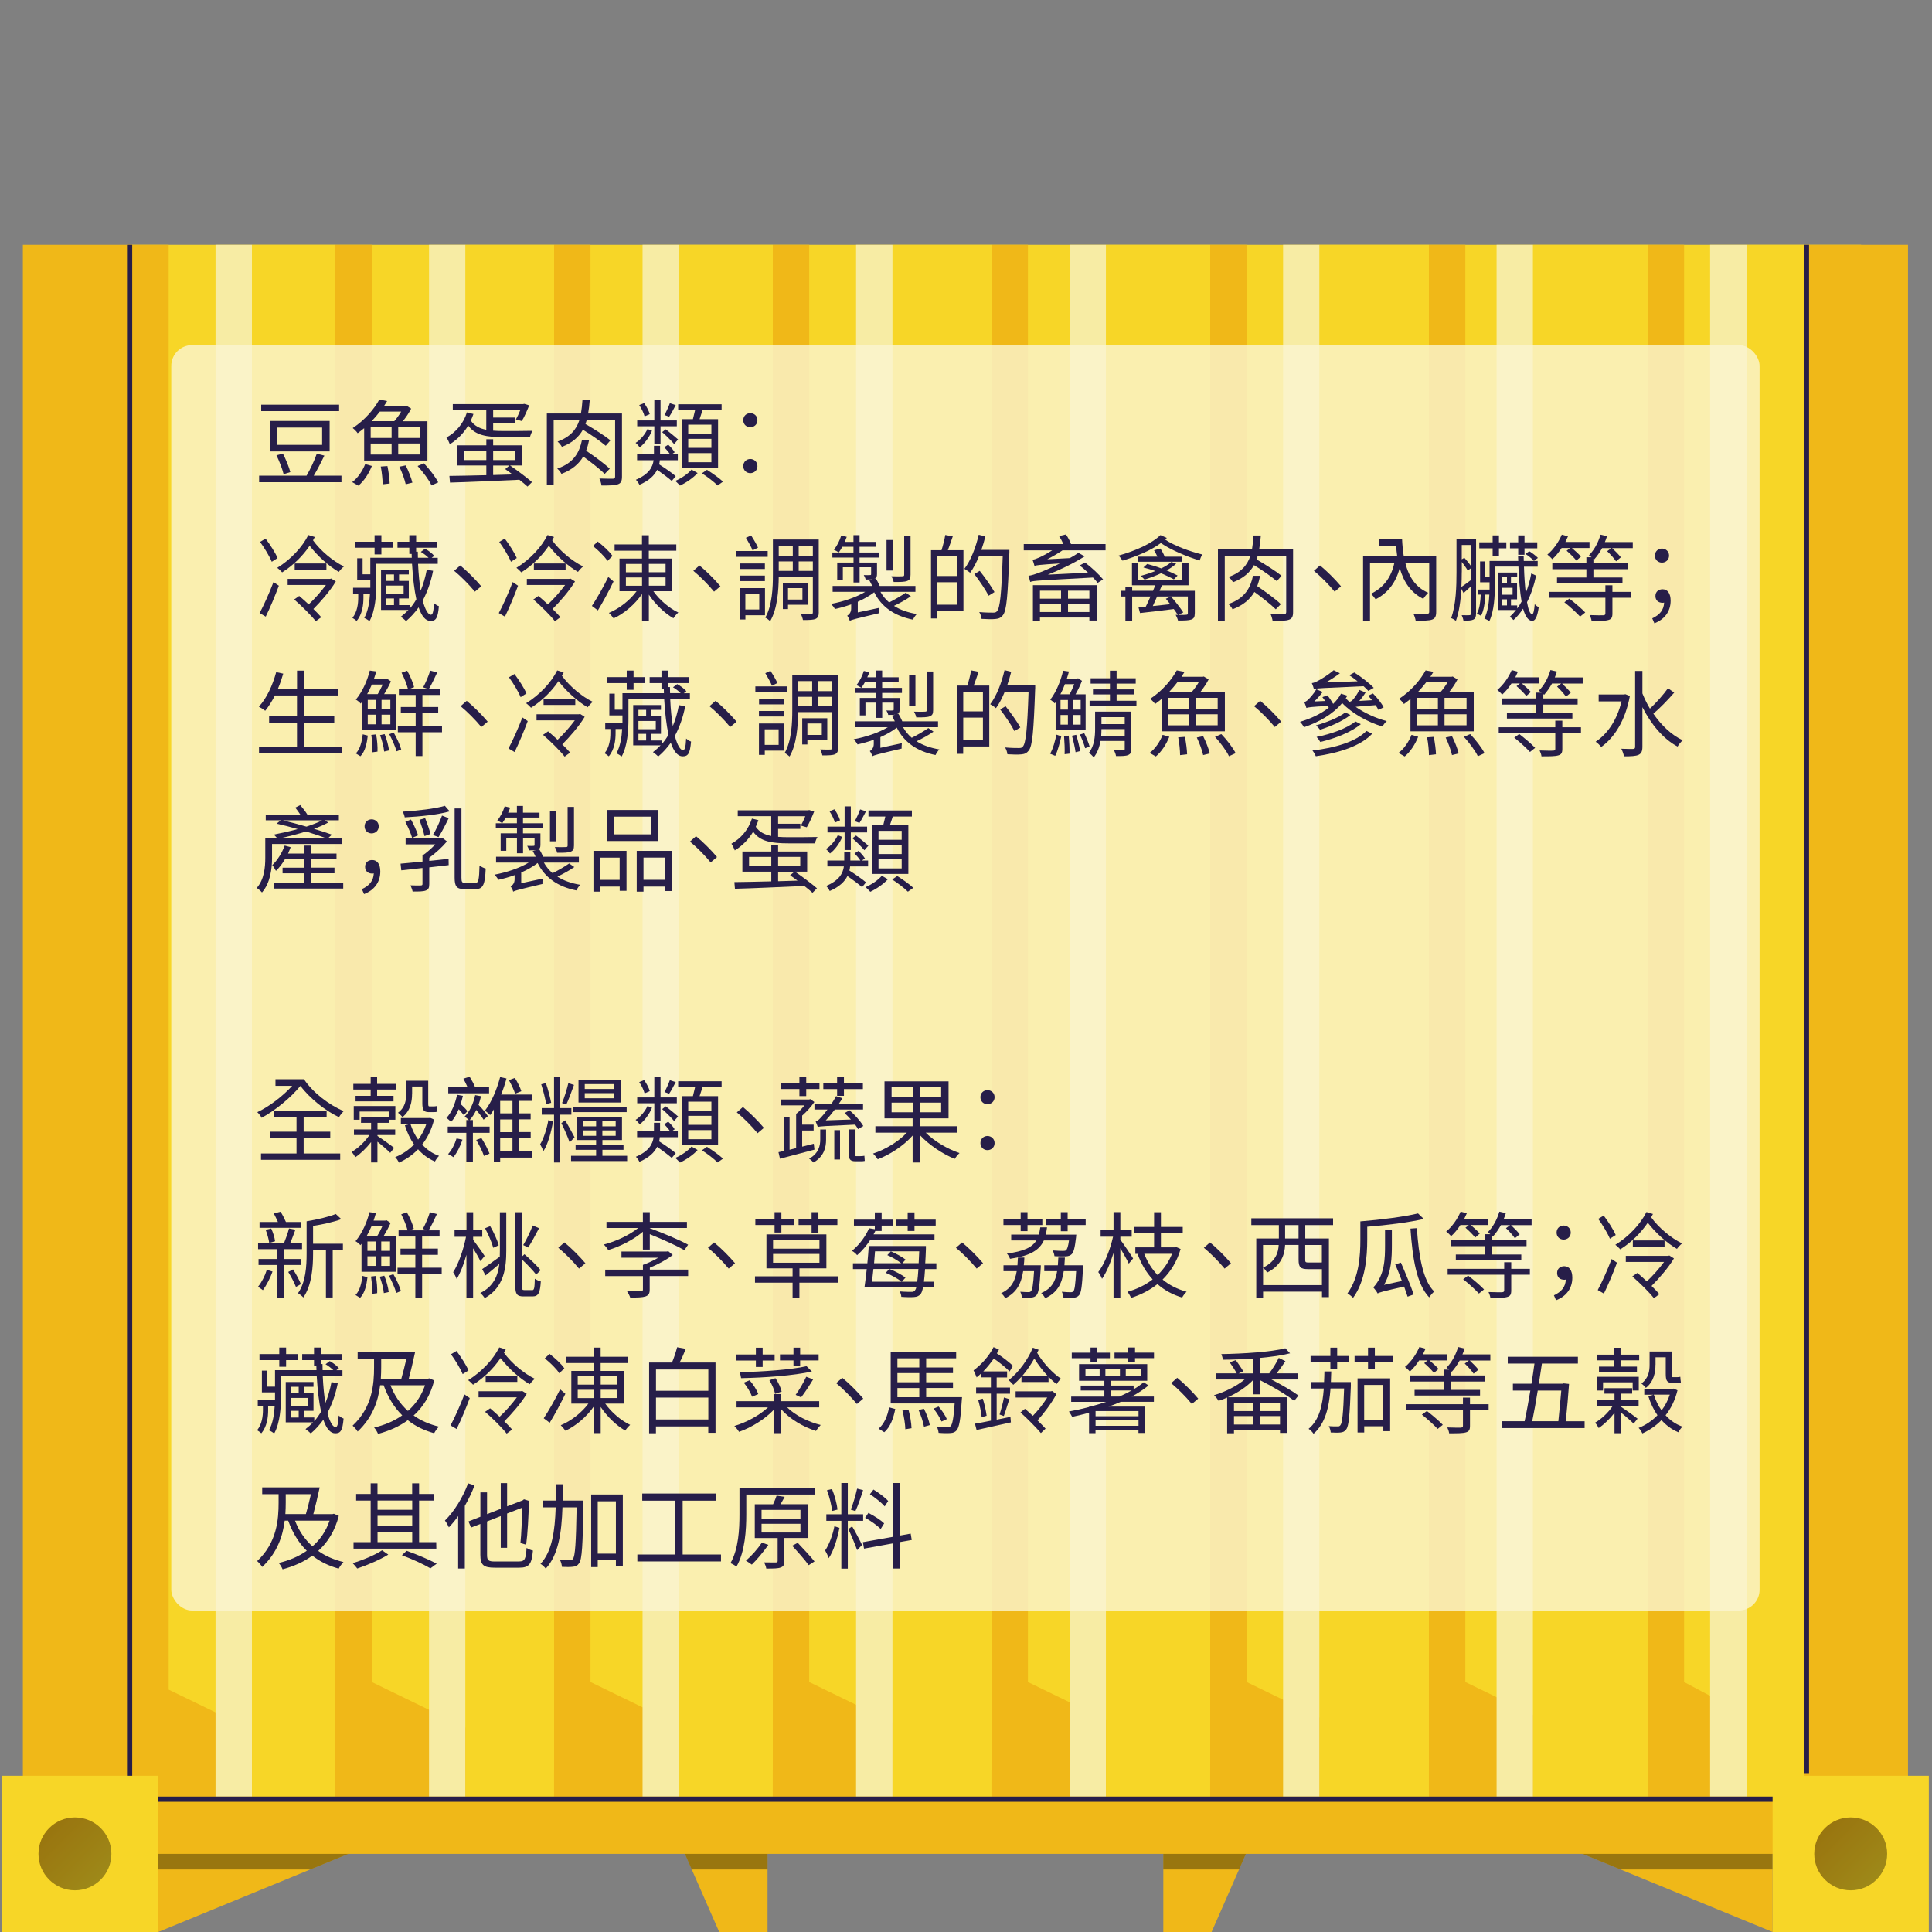 <?xml version="1.0" encoding="UTF-8"?>
<svg id="_1" data-name="1" xmlns="http://www.w3.org/2000/svg" xmlns:xlink="http://www.w3.org/1999/xlink" viewBox="0 0 371 371">
  <rect x="0" y="0" width="371" height="371" fill="#808080" stroke="none"/>
  <defs>
    <style>
      .cls-1 {
        fill: #f7eca4;
      }

      .cls-2 {
        fill: #f0b818;
      }

      .cls-3 {
        clip-path: url(#clippath);
      }

      .cls-4 {
        fill: url(#_未命名漸層_6-4);
      }

      .cls-5 {
        fill: none;
      }

      .cls-6 {
        fill: url(#_未命名漸層_6-3);
      }

      .cls-7 {
        fill: #271e49;
      }

      .cls-8 {
        fill: #fbf5d1;
        opacity: .8;
      }

      .cls-9 {
        opacity: .36;
      }

      .cls-10 {
        fill: url(#_未命名漸層_6);
      }

      .cls-11 {
        fill: #f7d627;
      }

      .cls-12 {
        fill: url(#_未命名漸層_6-2);
      }
    </style>
    <clipPath id="clippath">
      <rect class="cls-5" x=".39" y="47" width="370" height="324"/>
    </clipPath>
    <linearGradient id="_未命名漸層_6" data-name="未命名漸層 6" x1="20.48" y1="20.16" x2="10.85" y2="10.41" gradientUnits="userSpaceOnUse">
      <stop offset="0" stop-color="#f7d627"/>
      <stop offset="1" stop-color="#f0b818"/>
    </linearGradient>
    <linearGradient id="_未命名漸層_6-2" data-name="未命名漸層 6" x1="360.48" y1="20.16" x2="350.85" y2="10.41" xlink:href="#_未命名漸層_6"/>
    <linearGradient id="_未命名漸層_6-3" data-name="未命名漸層 6" x1="360.48" y1="361.16" x2="350.85" y2="351.41" xlink:href="#_未命名漸層_6"/>
    <linearGradient id="_未命名漸層_6-4" data-name="未命名漸層 6" x1="19.48" y1="361.16" x2="9.85" y2="351.41" xlink:href="#_未命名漸層_6"/>
  </defs>
  <g class="cls-3">
    <g>
      <g>
        <polygon class="cls-2" points="122.75 336 132.84 359 138.11 371 147.39 371 147.39 359 147.39 336 122.75 336"/>
        <polygon class="cls-9" points="122.75 336 132.84 359 147.39 359 147.39 336 122.75 336"/>
      </g>
      <g>
        <polygon class="cls-2" points="30.39 355.79 30.39 359 30.39 371 59.57 359 67.39 355.79 30.39 355.79"/>
        <polygon class="cls-9" points="30.39 355.79 30.39 359 59.57 359 67.39 355.79 30.39 355.79"/>
      </g>
      <g>
        <polygon class="cls-2" points="248.02 336 237.93 359 232.66 371 223.39 371 223.39 359 223.39 336 248.02 336"/>
        <polygon class="cls-9" points="248.02 336 237.93 359 223.39 359 223.39 336 248.02 336"/>
      </g>
      <g>
        <polygon class="cls-2" points="340.39 355.79 340.39 359 340.39 371 311.2 359 303.39 355.79 340.39 355.79"/>
        <polygon class="cls-9" points="340.39 355.79 340.39 359 311.2 359 303.39 355.79 340.39 355.79"/>
      </g>
      <rect class="cls-11" x="24.39" y="24" width="322" height="322"/>
      <polygon class="cls-2" points="323.39 323 323.39 30 316.39 30 316.39 340 281.39 323 281.39 30 274.39 30 274.39 340 239.39 323 239.39 30 232.39 30 232.39 340 197.39 323 197.39 30 190.39 30 190.39 340 155.39 323 155.39 30 148.39 30 148.39 340 113.39 323 113.39 30 106.39 30 106.39 340 71.39 323 71.39 30 64.39 30 64.39 340 32.39 324.46 32.39 30 24.39 30 24.39 347 29.39 347 32.39 347 355.39 347 355.39 340 323.39 323"/>
      <rect class="cls-1" x="41.39" y="30.09" width="7" height="314.91"/>
      <rect class="cls-1" x="82.39" y="30.09" width="7" height="314.91"/>
      <rect class="cls-1" x="123.39" y="30.09" width="7" height="314.91"/>
      <rect class="cls-1" x="164.39" y="30.09" width="7" height="314.91"/>
      <rect class="cls-1" x="205.39" y="30.09" width="7" height="314.91"/>
      <rect class="cls-1" x="246.39" y="30.09" width="7" height="314.91"/>
      <rect class="cls-1" x="287.39" y="30.09" width="7" height="314.91"/>
      <rect class="cls-1" x="328.39" y="30.09" width="7" height="314.91"/>
      <rect class="cls-11" x="48.39" y="24" width="16" height="321"/>
      <rect class="cls-11" x="89.39" y="24" width="17" height="321"/>
      <rect class="cls-11" x="130.39" y="24" width="18" height="321"/>
      <rect class="cls-11" x="171.39" y="24" width="19" height="321"/>
      <rect class="cls-11" x="212.39" y="24" width="20" height="321"/>
      <rect class="cls-11" x="253.39" y="24" width="21" height="321"/>
      <rect class="cls-11" x="294.39" y="24" width="22" height="321"/>
      <rect class="cls-11" x="335.39" y="24" width="22" height="321"/>
      <polygon class="cls-2" points="32.39 46.55 41.39 46.55 48.89 31.23 64.39 31.23 71.39 46.55 82.39 46.55 90.13 31.23 106.39 31.23 113.39 46.55 123.39 46.55 130.39 31.23 148.39 31.23 155.39 46.55 164.39 46.55 171.39 31.23 189.89 31.23 197.39 46.55 205.39 46.55 212.39 31.23 232.39 31.23 239.39 46.55 246.39 46.55 253.39 31.23 274.39 31.23 281.39 46.55 287.39 46.55 294.39 31.23 316.39 31.23 323.39 46.55 328.39 46.55 335.39 31.23 357.39 31.23 357.39 13 24.39 13 24.39 29.78 32.39 46.55"/>
      <g>
        <rect class="cls-2" x="4.39" y="24" width="20" height="322"/>
        <rect class="cls-2" x="346.39" y="24" width="20" height="322"/>
        <rect class="cls-2" x="175.39" y="-147" width="20" height="322" transform="translate(199.39 -171.39) rotate(90)"/>
        <rect class="cls-2" x="180.39" y="190" width="10" height="322" transform="translate(536.39 165.61) rotate(90)"/>
      </g>
      <rect class="cls-7" x="24.39" y="29.5" width="1" height="313"/>
      <rect class="cls-7" x="29.89" y="23" width="310" height="1"/>
      <rect class="cls-7" x="346.39" y="29.5" width="1" height="311"/>
      <rect class="cls-7" x="24.39" y="345" width="323" height="1"/>
      <rect class="cls-11" x=".39" width="30" height="30"/>
      <rect class="cls-11" x=".39" y="341" width="30" height="30"/>
      <rect class="cls-11" x="340.39" y="341" width="30" height="30"/>
      <rect class="cls-11" x="340.39" width="30" height="30"/>
      <g>
        <circle class="cls-10" cx="15.39" cy="15" r="7"/>
        <circle class="cls-9" cx="15.39" cy="15" r="7"/>
      </g>
      <g>
        <circle class="cls-12" cx="355.39" cy="15" r="7"/>
        <circle class="cls-9" cx="355.39" cy="15" r="7"/>
      </g>
      <g>
        <circle class="cls-6" cx="355.39" cy="356" r="7"/>
        <circle class="cls-9" cx="355.39" cy="356" r="7"/>
      </g>
      <g>
        <circle class="cls-4" cx="14.39" cy="356" r="7"/>
        <circle class="cls-9" cx="14.39" cy="356" r="7"/>
      </g>
    </g>
  </g>
  <rect id="Rectangle_1326" data-name="Rectangle 1326" class="cls-8" x="32.89" y="66.27" width="305" height="243" rx="4" ry="4"/>
  <g>
    <path class="cls-7" d="m65.57,91.34v1.26h-15.81v-1.26h9.11c.72-1.22,1.53-2.95,1.96-4.21l1.46.36c-.61,1.26-1.35,2.72-2.04,3.85h5.31Zm-.45-12.39h-14.96v-1.24h14.96v1.24Zm-1.82,7.74h-11.5v-5.85h11.5v5.85Zm-8.84,4.36c-.22-.94-.81-2.47-1.37-3.62l1.24-.32c.58,1.12,1.19,2.63,1.42,3.55l-1.3.4Zm7.4-8.95h-8.71v3.33h8.71v-3.33Z"/>
    <path class="cls-7" d="m67.63,92.58c1.03-.74,1.98-2.12,2.5-3.46l1.28.36c-.56,1.42-1.5,2.9-2.59,3.78l-1.19-.68Zm2.27-10.33c-.4.32-.79.63-1.22.94-.2-.32-.65-.77-.95-.99,2.41-1.57,4.18-3.75,5.11-5.47l1.5.29c-.18.31-.38.61-.59.94h4.07l.22-.05.92.56c-.4.79-1.01,1.69-1.6,2.43h4.72v7.54h-12.15v-6.18Zm1.28,1.85h4.02v-2.09h-4.02v2.09Zm0,3.19h4.02v-2.12h-4.02v2.12Zm1.76-8.25c-.47.61-.99,1.24-1.57,1.84h4.34c.47-.52.97-1.21,1.33-1.84h-4.11Zm1.46,10.46c.23,1.08.41,2.5.43,3.35l-1.35.16c0-.86-.14-2.3-.36-3.42l1.28-.09Zm6.3-7.49h-4.23v2.09h4.23v-2.09Zm0,3.15h-4.23v2.12h4.23v-2.12Zm-2.79,4.21c.52,1.03,1.08,2.45,1.28,3.31l-1.28.32c-.18-.86-.7-2.3-1.22-3.38l1.22-.25Zm3.49-.4c1.04,1.08,2.23,2.61,2.75,3.66l-1.28.59c-.47-1.03-1.64-2.59-2.68-3.73l1.21-.52Z"/>
    <path class="cls-7" d="m90.91,79.51c-.14.41-.31.85-.5,1.26.67.99,1.66,1.51,2.97,1.76v-3.8h-6.43v-1.13h13.5l.23-.05.94.29c-.41,1.04-.94,2.25-1.42,3.02l-1.13-.32c.27-.47.58-1.13.85-1.8h-5.22v1.44h4.27v.99h-4.27v1.53c.61.05,1.31.07,2.05.07s4.56,0,5.51-.04c-.2.31-.41.86-.49,1.22h-5.02c-3.35,0-5.49-.36-6.84-2.23-.9,1.51-2.11,2.72-3.53,3.58-.11-.31-.41-.97-.65-1.28,1.8-.99,3.26-2.67,3.94-4.83l1.24.31Zm7.04,9.88c1.44.99,3.26,2.36,4.21,3.19l-.86.86c-.41-.38-.97-.85-1.57-1.31-4.83.22-9.96.45-13.32.54l-.11-1.28c1.82-.02,4.34-.07,7.09-.14v-1.86h-5.55v-3.87h5.55v-1.17h1.31v1.17h5.58v3.87h-2.34Zm-4.56-1.04v-1.8h-4.27v1.8h4.27Zm1.31-1.8v1.8h4.25v-1.8h-4.25Zm3.73,4.56c-.49-.34-.99-.72-1.42-1.03l.81-.68h-3.12v1.82l3.73-.11Z"/>
    <path class="cls-7" d="m119.44,91.5c0,.85-.18,1.28-.76,1.49-.61.23-1.67.25-3.17.25-.05-.38-.23-.99-.41-1.35,1.17.05,2.27.04,2.61.04.32-.02.41-.13.41-.43v-10.77h-5.47c-.07.25-.14.47-.22.7,1.64.94,3.71,2.25,4.79,3.13l-.9,1.04c-.97-.83-2.79-2.11-4.39-3.08-.77,1.4-2.02,2.52-4.03,3.29-.16-.32-.54-.77-.83-1.01,2.41-.88,3.58-2.27,4.18-4.09h-4.93v12.48h-1.31v-13.79h6.55c.14-.79.23-1.66.29-2.57h1.4c-.07.92-.16,1.76-.31,2.57h6.5v12.08Zm-3.33-.5c-.88-.88-2.61-2.25-4.11-3.33-.81,1.37-2.09,2.54-4.19,3.33-.14-.32-.5-.77-.81-1.01,3.29-1.1,4.29-3.29,4.74-5.42h1.37c-.14.68-.31,1.33-.56,1.98,1.55,1.04,3.55,2.5,4.54,3.46l-.97.99Z"/>
    <path class="cls-7" d="m125.2,82.71c-.49,1.21-1.42,2.5-2.36,3.19-.18-.27-.54-.67-.79-.86.9-.52,1.82-1.64,2.29-2.65l.86.32Zm3.8,9.65c-.63-.56-1.78-1.42-2.81-2.14-.52,1.06-1.51,2.07-3.4,2.88-.13-.29-.45-.74-.68-.97,2.5-1.06,3.22-2.43,3.4-3.75h-3.17v-1.13h3.24v-1.64h1.17v1.64h1.93c-.27-.43-.74-.97-1.13-1.37l.77-.49c.47.43.99,1.04,1.24,1.46l-.59.4h1.19v1.13h-3.46c-.02.27-.05.52-.13.79,1.1.7,2.47,1.64,3.19,2.27l-.76.92Zm-3.35-10.5h-3.29v-1.12h3.29v-3.89h1.19v3.89h3.13v1.12h-3.13v3.37h-1.19v-3.37Zm-1.87-1.89c-.14-.61-.58-1.51-1.03-2.18l.94-.38c.49.67.94,1.55,1.08,2.12l-.99.43Zm4.07,2.48c.43.31,2,1.6,2.36,1.94l-.76.88c-.43-.54-1.76-1.85-2.3-2.29l.7-.54Zm1.91-4.66c-.43.81-.86,1.66-1.26,2.23l-.9-.32c.34-.61.79-1.6,1.03-2.27l1.13.36Zm4.2,13.05c-.83.92-2.21,1.87-3.38,2.41-.22-.25-.63-.65-.9-.9,1.17-.49,2.48-1.4,3.12-2.18l1.17.67Zm-.9-10.35c.14-.52.29-1.15.41-1.69h-3.24v-1.17h8.34v1.17h-3.67c-.18.58-.38,1.19-.56,1.69h3.55v9.33h-6.95v-9.33h2.12Zm3.55,1.06h-4.45v1.71h4.45v-1.71Zm0,2.72h-4.45v1.73h4.45v-1.73Zm0,2.74h-4.45v1.75h4.45v-1.75Zm-.85,3.21c1.03.65,2.38,1.6,3.08,2.27l-1.04.74c-.63-.65-1.94-1.66-3.01-2.34l.97-.67Z"/>
    <path class="cls-7" d="m142.73,80.69c0-.83.63-1.35,1.35-1.35s1.37.52,1.37,1.35-.65,1.35-1.37,1.35-1.35-.52-1.35-1.35Zm0,8.82c0-.83.63-1.37,1.35-1.37s1.37.54,1.37,1.37-.65,1.35-1.37,1.35-1.35-.54-1.35-1.35Z"/>
    <path class="cls-7" d="m49.85,117.73c.77-1.42,1.87-3.85,2.67-5.96l1.03.7c-.74,1.98-1.69,4.25-2.52,5.94l-1.17-.68Zm2.34-9.85c-.41-1.01-1.39-2.65-2.25-3.82l1.06-.63c.86,1.15,1.87,2.7,2.3,3.73l-1.12.72Zm8.26-4.75c-.11.22-.23.41-.34.63,1.4,1.96,3.83,4,5.94,5.02-.32.23-.76.72-.99,1.04-1.89-1.08-4.07-3.04-5.6-5.02-1.33,1.96-3.13,3.76-5.28,5.11-.2-.23-.65-.67-.95-.87,2.61-1.6,4.84-4,5.98-6.3l1.24.38Zm4.03,8.53c-1.04,1.76-2.93,3.92-4.3,5.28.59.56,1.12,1.13,1.51,1.58l-1.06.77c-.86-1.12-2.7-2.93-4.14-4.18l.97-.67c.56.47,1.19,1.03,1.82,1.62,1.03-.95,2.39-2.47,3.31-3.73h-7.35v-1.17h8.14l.22-.07.88.56Zm-1.8-3.46v1.17h-6.09v-1.17h6.09Z"/>
    <path class="cls-7" d="m83.17,109.59c-.43,2.18-1.12,4.1-2,5.74.49,1.82,1.06,2.72,1.58,2.72.32-.02.5-.49.59-2.23.25.22.63.49.94.58-.2,2.39-.61,2.84-1.62,2.84-.92,0-1.69-.9-2.27-2.61-.72.99-1.51,1.89-2.41,2.63-.22-.23-.72-.63-1.01-.83.52-.4,1.01-.83,1.46-1.3h-5.26v-7.74h5.33v.92h-1.87v1.24h1.87v3.37h-1.87v1.28h2.02v.7c.49-.54.92-1.15,1.3-1.82-.38-1.76-.67-4.05-.83-6.82h-6.86v3.78c0,2.21-.18,5.2-1.3,7.22-.22-.18-.74-.49-1.01-.59.74-1.35,1.01-3.08,1.1-4.68h-1.26v.83c0,1.26-.2,3.13-1.31,4.41-.18-.18-.58-.45-.81-.58.95-1.15,1.12-2.77,1.12-3.87v-.79h-.99v-1.13h3.31v-1.48h-2.52v-4.18h1.04v3.08h1.48v-3.17h7.96l-.02-.74h-.45v-1.19h-2.27v-1.15h2.27v-1.26h1.31v1.26h4.02v1.15h-4.02v.76h.32c0,.41.02.79.02,1.17h2.05c-.4-.38-.95-.83-1.49-1.13l.81-.61c.63.34,1.4.92,1.76,1.37l-.49.38h1.17v1.15h-3.78c.09,2.05.27,3.75.5,5.15.5-1.22.9-2.56,1.17-4.01l1.21.2Zm-11.24-4.41h-3.8v-1.15h3.8v-1.26h1.31v1.26h2.2v1.15h-2.2v1.28h-1.31v-1.28Zm2.25,5.13v1.24h1.48v-1.24h-1.48Zm3.33,2.14h-3.33v1.58h3.33v-1.58Zm-3.33,3.75h1.48v-1.28h-1.48v1.28Z"/>
    <path class="cls-7" d="m87.21,109.61l1.17-1.03c1.28,1.04,2.92,2.67,4.03,4l-1.22,1.03c-1.17-1.42-2.7-2.95-3.98-4Z"/>
    <path class="cls-7" d="m95.78,117.73c.77-1.42,1.87-3.85,2.67-5.96l1.03.7c-.74,1.98-1.69,4.25-2.52,5.94l-1.17-.68Zm2.34-9.85c-.41-1.01-1.39-2.65-2.25-3.82l1.06-.63c.86,1.15,1.87,2.7,2.3,3.73l-1.12.72Zm8.26-4.75c-.11.22-.23.41-.34.63,1.4,1.96,3.83,4,5.94,5.02-.32.23-.76.72-.99,1.04-1.89-1.08-4.07-3.04-5.6-5.02-1.33,1.96-3.13,3.76-5.28,5.11-.2-.23-.65-.67-.95-.87,2.61-1.6,4.84-4,5.98-6.3l1.24.38Zm4.03,8.53c-1.04,1.76-2.93,3.92-4.3,5.28.59.56,1.12,1.13,1.51,1.58l-1.06.77c-.86-1.12-2.7-2.93-4.14-4.18l.97-.67c.56.47,1.19,1.03,1.82,1.62,1.03-.95,2.39-2.47,3.31-3.73h-7.35v-1.17h8.14l.22-.07.88.56Zm-1.8-3.46v1.17h-6.09v-1.17h6.09Z"/>
    <path class="cls-7" d="m117.82,111.65c-.88,1.82-2.03,3.96-3.01,5.56l-1.15-.86c.9-1.35,2.2-3.6,3.15-5.56l1.01.87Zm-1.17-3.94c-.52-.83-1.75-2.04-2.79-2.86l.92-.86c1.04.81,2.29,1.94,2.84,2.77l-.97.96Zm8.82,5.82c1.17,1.67,3.06,3.28,4.79,4.09-.31.27-.74.74-.94,1.1-1.67-.95-3.49-2.68-4.72-4.54v5.02h-1.31v-5.13c-1.37,1.98-3.44,3.75-5.46,4.68-.22-.32-.61-.79-.9-1.06,1.96-.81,4.03-2.41,5.31-4.16h-3.28v-6.27h4.32v-1.51h-5.26v-1.21h5.26v-1.76h1.31v1.76h5.28v1.21h-5.28v1.51h4.46v6.27h-3.6Zm-5.28-3.64h3.1v-1.6h-3.1v1.6Zm0,2.59h3.1v-1.6h-3.1v1.6Zm4.41-4.2v1.6h3.21v-1.6h-3.21Zm3.21,2.59h-3.21v1.6h3.21v-1.6Z"/>
    <path class="cls-7" d="m133.14,109.61l1.17-1.03c1.28,1.04,2.92,2.67,4.03,4l-1.22,1.03c-1.17-1.42-2.7-2.95-3.98-4Z"/>
    <path class="cls-7" d="m147.42,106.93h-6.09v-1.12h6.09v1.12Zm-5.4,3.6h4.86v1.06h-4.86v-1.06Zm4.88,7.62h-3.76v.81h-1.12v-6.03h4.88v5.22Zm-.02-8.89h-4.84v-1.06h4.84v1.06Zm-3.75,4.79v2.99h2.67v-2.99h-2.67Zm1.39-8.37c-.25-.63-.83-1.66-1.28-2.41l.99-.45c.49.74,1.06,1.71,1.33,2.34l-1.04.52Zm12.71,11.88c0,.7-.16,1.08-.61,1.28s-1.21.22-2.43.22c-.05-.31-.23-.83-.4-1.15.92.04,1.73.04,1.98.02.23-.02.32-.09.32-.36v-6.82h-6.55c-.02,2.67-.27,6.18-1.64,8.52-.2-.2-.7-.56-.94-.67,1.33-2.36,1.46-5.73,1.46-8.28v-6.72h8.8v13.97Zm-7.69-12.77v1.93h2.7v-1.93h-2.7Zm0,4.84h2.7v-1.82h-2.7v1.82Zm1.78,6.5v.83h-.99v-5.04h4.81v4.21h-3.82Zm0-3.2v2.2h2.77v-2.2h-2.77Zm4.77-8.14h-2.72v1.93h2.72v-1.93Zm0,4.84v-1.82h-2.72v1.82h2.72Z"/>
    <path class="cls-7" d="m174.93,114.49c-.96.67-2.2,1.35-3.26,1.85,1.17.76,2.65,1.28,4.38,1.57-.25.25-.59.74-.74,1.08-3.58-.72-6.05-2.47-7.44-5.26-.86.67-1.94,1.28-3.15,1.82v2.05l4.12-.88c-.04.32-.05.79-.04,1.03-4.74,1.12-5.29,1.26-5.64,1.49v-.09c-.09-.31-.31-.72-.47-.92.29-.18.76-.56.76-1.37v-.81c-1.04.38-2.11.68-3.12.9-.14-.29-.49-.74-.74-.99,2.27-.41,4.83-1.26,6.57-2.32h-6.27v-1.12h7.6c-.16-.36-.38-.77-.56-1.1l1.24-.36c.29.45.56,1.01.76,1.46h6.86v1.12h-6.72c.43.77.97,1.44,1.67,2.04,1.08-.54,2.39-1.3,3.19-1.87l.97.68Zm-11.04-7.42h-4.05v-.97h4.05v-1.1h-2.14c-.22.4-.45.77-.68,1.08-.22-.16-.7-.4-.95-.52.61-.72,1.12-1.73,1.42-2.72l1.06.25c-.11.32-.25.65-.4.97h1.69v-1.3h1.17v1.3h3.17v.94h-3.17v1.1h3.8v.97h-3.8v.96h3.35v2.2c0,.5-.09.74-.49.9-.34.16-.9.16-1.69.16-.05-.29-.23-.61-.36-.86.59.02,1.04.02,1.21,0,.16,0,.2-.05.2-.2v-1.3h-2.21v2.92h-1.17v-2.92h-2.05v2.45h-1.08v-3.35h3.13v-.96Zm7.56,2.49h-1.21v-5.87h1.21v5.87Zm3.4.81c0,.7-.16.99-.65,1.19-.52.2-1.33.2-2.59.2-.05-.34-.25-.77-.43-1.1.99.04,1.85.02,2.11,0,.27,0,.34-.07.34-.31v-7.4h1.22v7.42Z"/>
    <path class="cls-7" d="m182.96,103c-.31.88-.63,1.87-.94,2.65h2.99v11.69h-5.01v1.42h-1.22v-13.11h2.02c.27-.86.59-2.07.72-2.92l1.44.27Zm.83,3.85h-3.78v3.76h3.78v-3.76Zm0,9.27v-4.32h-3.78v4.32h3.78Zm10.03-9.85c-.29,8.21-.52,10.98-1.24,11.87-.4.5-.81.67-1.42.72-.63.07-1.66.04-2.67-.02-.04-.4-.2-.94-.45-1.31,1.17.11,2.25.11,2.67.11.36,0,.56-.04.74-.27.59-.63.86-3.37,1.1-10.53h-4.57c-.5,1.21-1.06,2.3-1.69,3.15-.23-.22-.81-.58-1.1-.76,1.21-1.58,2.18-4.07,2.75-6.54l1.28.31c-.22.88-.47,1.75-.77,2.59h5.38v.68Zm-3.98,8.12c-.54-1.08-1.75-2.86-2.74-4.16l1.04-.61c1.01,1.28,2.25,3.01,2.83,4.07l-1.13.7Z"/>
    <path class="cls-7" d="m204.02,105.69c-.97.65-1.96,1.22-2.92,1.71l4.34-.23c.58-.31,1.12-.65,1.64-1.01l1.21.68c-2.39,1.48-4.79,2.61-7.08,3.51l7.72-.38c-.52-.49-1.08-.99-1.6-1.39l1.03-.56c1.26.95,2.74,2.34,3.46,3.24l-1.04.67c-.23-.31-.54-.67-.9-1.03-10.46.58-11.42.59-12.05.85-.05-.25-.22-.85-.34-1.19.54-.04,1.28-.29,2.27-.67.63-.23,2.11-.86,3.75-1.69-3.98.25-4.54.34-4.86.47-.05-.25-.25-.88-.38-1.19.36-.04.76-.18,1.26-.41.42-.18,1.46-.7,2.52-1.39h-5.46v-1.21h7.58c-.18-.49-.5-1.08-.81-1.53l1.33-.31c.38.54.79,1.31.97,1.84h6.64v1.21h-8.28Zm-5.67,6.68h12.26v6.79h-1.42v-.58h-9.49v.63h-1.35v-6.84Zm1.35,1.06v1.53h4.05v-1.53h-4.05Zm4.05,4.09v-1.6h-4.05v1.6h4.05Zm5.44-4.09h-4.1v1.53h4.1v-1.53Zm0,4.09v-1.6h-4.1v1.6h4.1Z"/>
    <path class="cls-7" d="m224.06,103.31c-.11.09-.2.2-.32.31,1.78,1.19,4.81,2.3,7.15,2.86-.22.31-.43.83-.52,1.15-2.45-.74-5.53-2.02-7.45-3.35-1.94,1.44-4.61,2.54-7.36,3.38-.16-.27-.52-.74-.77-.97,3.28-.92,6.43-2.34,8.05-3.94l1.24.56Zm5.37,14.46c0,.67-.14.99-.65,1.19-.49.18-1.3.2-2.57.2-.07-.34-.29-.79-.45-1.1l.4.02c-.2-.34-.45-.72-.76-1.13-2.3.29-4.74.58-6.48.77l-.29-1.06,1.37-.13c.31-.58.61-1.28.92-1.98h-3.51v4.65h-1.3v-4.65h-.88v-1.1h.88v-.72h1.3v.72h4c.14-.38.29-.72.43-1.06h-4.47v-4.23h1.21v3.24h8.39v-3.24h1.26v4.23h-5.11l-.45,1.06h6.77v4.32Zm-10.86-10.88h3.69c-.2-.41-.43-.86-.65-1.22l1.21-.34c.32.47.65,1.08.83,1.57h3.4v.97h-8.48v-.97Zm6.84,4.36c-.63-.36-1.5-.77-2.45-1.17-1.04.49-2.16.9-3.17,1.21-.16-.16-.52-.54-.74-.7.92-.25,1.89-.56,2.81-.94-.77-.25-1.57-.5-2.3-.68l.74-.67c.86.22,1.8.5,2.7.85.77-.38,1.44-.79,1.94-1.24l.92.34c-.5.45-1.13.9-1.85,1.28.83.34,1.58.7,2.12.99l-.72.74Zm-3.21,3.29c-.29.65-.58,1.3-.83,1.84,1.03-.11,2.2-.23,3.35-.36-.29-.36-.58-.74-.85-1.04l.96-.43h-2.63Zm4.09,3.53c.72.02,1.3.02,1.49-.02.25-.02.32-.07.32-.27v-3.24h-3.24c.83.95,1.84,2.25,2.36,3.06l-.94.47Z"/>
    <path class="cls-7" d="m248.31,117.5c0,.85-.18,1.28-.76,1.49-.61.23-1.67.25-3.17.25-.05-.38-.23-.99-.41-1.35,1.17.05,2.27.04,2.61.04.32-.02.41-.13.41-.43v-10.77h-5.47c-.07.25-.14.47-.22.7,1.64.94,3.71,2.25,4.79,3.13l-.9,1.04c-.97-.83-2.79-2.11-4.39-3.08-.77,1.4-2.02,2.52-4.03,3.29-.16-.32-.54-.77-.83-1.01,2.41-.88,3.58-2.27,4.18-4.09h-4.93v12.48h-1.31v-13.79h6.55c.14-.79.23-1.66.29-2.57h1.4c-.07.92-.16,1.76-.31,2.57h6.5v12.08Zm-3.33-.5c-.88-.88-2.61-2.25-4.1-3.33-.81,1.37-2.09,2.54-4.2,3.33-.14-.32-.5-.77-.81-1.01,3.29-1.1,4.29-3.29,4.74-5.42h1.37c-.14.68-.31,1.33-.56,1.98,1.55,1.04,3.55,2.5,4.54,3.46l-.97.99Z"/>
    <path class="cls-7" d="m252.31,109.61l1.17-1.03c1.28,1.04,2.92,2.67,4.03,4l-1.22,1.03c-1.17-1.42-2.7-2.95-3.98-4Z"/>
    <path class="cls-7" d="m275.79,117.46c0,.85-.18,1.28-.77,1.51-.61.22-1.64.22-3.17.22-.05-.38-.25-.99-.45-1.35,1.17.04,2.29.04,2.65.02.32-.02.4-.11.4-.4v-9.38h-4.59c.68,2.75,2.04,4.74,4.39,5.74-.29.29-.72.81-.94,1.17-2.36-1.17-3.75-3.19-4.52-5.89-.76,2.75-2.23,4.75-4.63,5.98-.2-.31-.61-.81-.9-1.06,2.41-1.17,3.89-3.11,4.5-5.94h-4.68v11.13h-1.33v-12.44h6.55c-.09-.63-.16-1.3-.2-2h-3.24v-1.19h4.38c.05,1.13.16,2.2.32,3.19h6.23v10.7Z"/>
    <path class="cls-7" d="m283.44,117.84c0,.61-.13.94-.5,1.13-.36.18-.95.22-1.91.22-.04-.29-.2-.77-.34-1.06.68.02,1.3.02,1.48,0,.2,0,.27-.07.27-.29v-5.22c-.47.43-.94.85-1.39,1.26l-.43-.81c-.11,2.11-.4,4.39-1.04,6.14-.2-.16-.65-.43-.92-.52.95-2.56,1.03-6.19,1.03-8.79v-6.46h3.76v14.4Zm-2.74-7.96c0,.85-.02,1.82-.07,2.83.5-.34,1.13-.79,1.8-1.3v-2.27l-.59.41c-.25-.45-.7-1.08-1.13-1.64v1.96Zm0-5.22v2.75l.49-.31c.45.49.92,1.06,1.24,1.55v-4h-1.73Zm14.28,5.87c-.4,1.91-.99,3.62-1.75,5.1.25,1.44.59,2.3.99,2.32.22,0,.4-.7.49-1.93.2.23.58.5.77.59-.29,2.04-.76,2.63-1.26,2.61-.77-.02-1.33-.88-1.75-2.34-.54.83-1.15,1.58-1.84,2.18-.14-.18-.47-.47-.72-.61.43-.4.83-.83,1.21-1.31h-3.47v-7.2h3.69v.88h-1.19v1.17h1.17v3.1h-1.17v1.17h1.19v.59c.31-.4.59-.86.85-1.33-.32-1.8-.5-4.12-.61-6.72h-4.52v3.57c0,2.07-.14,4.97-1.06,6.9-.22-.16-.68-.4-.95-.5.65-1.33.88-3.02.95-4.59h-.77c-.09,1.6-.29,3.06-.83,4.07-.18-.11-.56-.32-.79-.43.52-.94.67-2.23.74-3.64h-.54v-.97h2.23v-1.4h-1.82v-4h.87v3.01h.95v-3.1h5.51l-.04-.99h1.08l.02.99h2.67v1.1h-2.63c.05,1.89.18,3.62.34,5.04.45-1.12.81-2.39,1.06-3.75l.94.43Zm-8.35-5.24h-2.56v-1.15h2.56v-1.33h1.21v1.33h1.42v1.15h-1.42v1.48h-1.21v-1.48Zm1.85,5.53v1.17h.9v-1.17h-.9Zm1.98,2.05h-1.98v1.33h1.98v-1.33Zm-1.98,3.39h.9v-1.17h-.9v1.17Zm3.06-10.97h-1.58v-1.15h1.58v-1.33h1.21v1.33h2.45v1.15h-2.45v1.24h-1.21v-1.24Zm2.12.56c.58.34,1.3.9,1.66,1.28l-.76.58c-.36-.41-1.04-.96-1.64-1.35l.74-.5Z"/>
    <path class="cls-7" d="m299.87,105.24c-.54.83-1.15,1.58-1.78,2.14-.18-.22-.65-.67-.95-.88,1.13-.94,2.16-2.38,2.77-3.83l1.19.32c-.16.36-.32.72-.5,1.08h4.63v1.17h-3.37c.61.52,1.35,1.19,1.73,1.64l-.88.77c-.4-.52-1.21-1.33-1.87-1.89l.65-.52h-1.6Zm9.76,8.41h3.58v1.13h-3.58v3.04c0,.77-.2,1.08-.79,1.24-.61.18-1.64.18-3.21.18-.04-.36-.2-.77-.36-1.13,1.21.05,2.3.05,2.61.04.31-.04.4-.11.4-.36v-3.01h-10.86v-1.13h10.86v-1.26h1.35v1.26Zm3.91-9.56v1.17h-3.96c.59.54,1.31,1.28,1.67,1.76l-.92.77c-.34-.52-1.08-1.35-1.71-1.94l.79-.59h-1.76c-.47.85-.99,1.57-1.51,2.16l-.16-.14v.85h6.59v1.17h-6.59v1.6h5.58v1.08h-12.57v-1.08h5.64v-1.6h-6.54v-1.17h6.54v-1.12h1.01c-.18-.14-.38-.29-.52-.38.99-.97,1.78-2.43,2.23-3.96l1.24.29c-.11.4-.25.76-.41,1.13h5.37Zm-12.19,10.86c1.03.79,2.38,1.93,3.06,2.66l-.99.79c-.65-.72-1.98-1.93-3.02-2.75l.95-.7Z"/>
    <path class="cls-7" d="m317.27,118.74c1.46-.67,2.23-1.62,2.29-3.03-.11.04-.22.04-.32.04-.74,0-1.35-.43-1.35-1.3s.65-1.3,1.37-1.3c.99,0,1.55.85,1.55,2.2,0,2.09-1.19,3.6-3.12,4.34l-.41-.95Zm.52-12.05c0-.83.63-1.35,1.35-1.35s1.37.52,1.37,1.35-.65,1.35-1.37,1.35-1.35-.52-1.35-1.35Z"/>
    <path class="cls-7" d="m65.69,143.35v1.3h-15.95v-1.3h7.29v-4.57h-5.35v-1.3h5.35v-3.93h-4.23c-.58,1.13-1.21,2.12-1.87,2.94-.27-.22-.86-.61-1.22-.79,1.48-1.58,2.63-4.07,3.33-6.63l1.35.29c-.29.99-.61,1.96-1.01,2.88h3.66v-3.46h1.37v3.46h6.45v1.31h-6.45v3.93h5.78v1.3h-5.78v4.57h7.29Z"/>
    <path class="cls-7" d="m69.27,135.12c-.22-.27-.65-.63-.94-.77,1.39-1.67,2.27-3.89,2.68-5.58l1.24.16c-.13.47-.27.95-.45,1.46h2.25l.23-.07.79.52c-.36.81-.83,1.69-1.3,2.45h2.34v6.93h-6.63v-5.38l-.23.29Zm-.94,9.56c.81-.81,1.17-2.27,1.33-3.67l.97.25c-.18,1.5-.5,3.04-1.42,3.96l-.88-.54Zm3.08-13.23c-.27.61-.56,1.24-.9,1.84h2.02c.34-.52.68-1.21.96-1.84h-2.07Zm.85,4.75v-1.8h-1.64v1.8h1.64Zm-1.64,1.04v1.85h1.64v-1.85h-1.64Zm1.6,3.78c.22,1.06.31,2.41.27,3.31l-.97.13c.05-.88-.04-2.25-.22-3.33l.92-.11Zm1.64-.05c.41.97.74,2.29.85,3.13l-.94.22c-.07-.86-.4-2.16-.79-3.15l.88-.2Zm1.1-6.57h-1.69v1.8h1.69v-1.8Zm0,2.84h-1.69v1.85h1.69v-1.85Zm.63,3.42c.61,1.03,1.22,2.39,1.46,3.26l-.9.36c-.23-.9-.85-2.27-1.4-3.29l.85-.32Zm9.29-.05h-3.76v4.57h-1.3v-4.57h-3.42v-1.17h3.42v-2.48h-2.85v-1.19h2.85v-2.32h-3.22v-1.19h1.73c-.22-.86-.72-2.12-1.22-3.08l1.08-.38c.58.99,1.12,2.29,1.33,3.15l-.79.31h3.38l-.85-.27c.47-.86,1.08-2.25,1.35-3.22l1.35.36c-.5,1.06-1.08,2.32-1.58,3.13h2.09v1.19h-3.35v2.32h3.03v1.19h-3.03v2.48h3.76v1.17Z"/>
    <path class="cls-7" d="m88.45,135.61l1.17-1.03c1.28,1.04,2.92,2.67,4.03,4l-1.22,1.03c-1.17-1.42-2.7-2.95-3.98-4Z"/>
    <path class="cls-7" d="m97.64,143.73c.77-1.42,1.87-3.85,2.67-5.96l1.03.7c-.74,1.98-1.69,4.25-2.52,5.94l-1.17-.68Zm2.34-9.85c-.41-1.01-1.39-2.65-2.25-3.82l1.06-.63c.86,1.15,1.87,2.7,2.3,3.73l-1.12.72Zm8.26-4.75c-.11.22-.23.41-.34.63,1.4,1.96,3.83,4,5.94,5.02-.32.23-.76.72-.99,1.04-1.89-1.08-4.07-3.04-5.6-5.02-1.33,1.96-3.13,3.76-5.28,5.11-.2-.23-.65-.67-.95-.87,2.61-1.6,4.84-4,5.98-6.3l1.24.38Zm4.03,8.53c-1.04,1.76-2.93,3.92-4.3,5.28.59.56,1.12,1.13,1.51,1.58l-1.06.77c-.86-1.12-2.7-2.93-4.14-4.18l.97-.67c.56.47,1.19,1.03,1.82,1.62,1.03-.95,2.39-2.47,3.31-3.73h-7.35v-1.17h8.14l.22-.07.88.56Zm-1.8-3.46v1.17h-6.09v-1.17h6.09Z"/>
    <path class="cls-7" d="m131.59,135.59c-.43,2.18-1.12,4.1-2,5.74.49,1.82,1.06,2.72,1.58,2.72.32-.02.5-.49.59-2.23.25.22.63.49.94.58-.2,2.39-.61,2.84-1.62,2.84-.92,0-1.69-.9-2.27-2.61-.72.99-1.51,1.89-2.41,2.63-.22-.23-.72-.63-1.01-.83.52-.4,1.01-.83,1.46-1.3h-5.26v-7.74h5.33v.92h-1.87v1.24h1.87v3.37h-1.87v1.28h2.02v.7c.49-.54.92-1.15,1.3-1.82-.38-1.76-.67-4.05-.83-6.82h-6.86v3.78c0,2.21-.18,5.2-1.3,7.22-.22-.18-.74-.49-1.01-.59.74-1.35,1.01-3.08,1.1-4.68h-1.26v.83c0,1.26-.2,3.13-1.31,4.41-.18-.18-.58-.45-.81-.58.95-1.15,1.12-2.77,1.12-3.87v-.79h-.99v-1.13h3.31v-1.48h-2.52v-4.18h1.04v3.08h1.48v-3.17h7.96l-.02-.74h-.45v-1.19h-2.27v-1.15h2.27v-1.26h1.31v1.26h4.02v1.15h-4.02v.76h.32c0,.41.02.79.02,1.17h2.05c-.4-.38-.95-.83-1.49-1.13l.81-.61c.63.34,1.4.92,1.76,1.37l-.49.38h1.17v1.15h-3.78c.09,2.05.27,3.75.5,5.15.5-1.22.9-2.56,1.17-4.01l1.21.2Zm-11.24-4.41h-3.8v-1.15h3.8v-1.26h1.31v1.26h2.2v1.15h-2.2v1.28h-1.31v-1.28Zm2.25,5.13v1.24h1.48v-1.24h-1.48Zm3.33,2.14h-3.33v1.58h3.33v-1.58Zm-3.33,3.75h1.48v-1.28h-1.48v1.28Z"/>
    <path class="cls-7" d="m136.24,135.61l1.17-1.03c1.28,1.04,2.92,2.67,4.03,4l-1.22,1.03c-1.17-1.42-2.7-2.95-3.98-4Z"/>
    <path class="cls-7" d="m151.14,132.93h-6.09v-1.12h6.09v1.12Zm-5.4,3.6h4.86v1.06h-4.86v-1.06Zm4.88,7.62h-3.76v.81h-1.12v-6.03h4.88v5.22Zm-.02-8.89h-4.84v-1.06h4.84v1.06Zm-3.75,4.79v2.99h2.67v-2.99h-2.67Zm1.39-8.37c-.25-.63-.83-1.66-1.28-2.41l.99-.45c.49.74,1.06,1.71,1.33,2.34l-1.04.52Zm12.71,11.88c0,.7-.16,1.08-.61,1.28s-1.21.22-2.43.22c-.05-.31-.23-.83-.4-1.15.92.04,1.73.04,1.98.02.23-.02.32-.09.32-.36v-6.82h-6.55c-.02,2.67-.27,6.18-1.64,8.52-.2-.2-.7-.56-.94-.67,1.33-2.36,1.46-5.73,1.46-8.28v-6.72h8.8v13.97Zm-7.69-12.77v1.93h2.7v-1.93h-2.7Zm0,4.84h2.7v-1.82h-2.7v1.82Zm1.78,6.5v.83h-.99v-5.04h4.81v4.21h-3.82Zm0-3.2v2.2h2.77v-2.2h-2.77Zm4.77-8.14h-2.72v1.93h2.72v-1.93Zm0,4.84v-1.82h-2.72v1.82h2.72Z"/>
    <path class="cls-7" d="m179.27,140.49c-.95.67-2.2,1.35-3.26,1.85,1.17.76,2.65,1.28,4.38,1.57-.25.25-.59.74-.74,1.08-3.58-.72-6.05-2.47-7.44-5.26-.86.67-1.94,1.28-3.15,1.82v2.05l4.12-.88c-.04.32-.05.79-.04,1.03-4.74,1.12-5.29,1.26-5.64,1.49v-.09c-.09-.31-.31-.72-.47-.92.29-.18.76-.56.76-1.37v-.81c-1.04.38-2.11.68-3.12.9-.14-.29-.49-.74-.74-.99,2.27-.41,4.83-1.26,6.57-2.32h-6.27v-1.12h7.6c-.16-.36-.38-.77-.56-1.1l1.24-.36c.29.45.56,1.01.76,1.46h6.86v1.12h-6.72c.43.77.97,1.44,1.67,2.04,1.08-.54,2.39-1.3,3.19-1.87l.97.68Zm-11.04-7.42h-4.05v-.97h4.05v-1.1h-2.14c-.22.4-.45.77-.68,1.08-.22-.16-.7-.4-.95-.52.61-.72,1.12-1.73,1.42-2.72l1.06.25c-.11.32-.25.65-.4.97h1.69v-1.3h1.17v1.3h3.17v.94h-3.17v1.1h3.8v.97h-3.8v.96h3.35v2.2c0,.5-.09.74-.49.9-.34.16-.9.16-1.69.16-.05-.29-.23-.61-.36-.86.59.02,1.04.02,1.21,0,.16,0,.2-.05.2-.2v-1.3h-2.21v2.92h-1.17v-2.92h-2.05v2.45h-1.08v-3.35h3.13v-.96Zm7.56,2.49h-1.21v-5.87h1.21v5.87Zm3.4.81c0,.7-.16.99-.65,1.19-.52.2-1.33.2-2.59.2-.05-.34-.25-.77-.43-1.1.99.04,1.85.02,2.11,0,.27,0,.34-.07.34-.31v-7.4h1.22v7.42Z"/>
    <path class="cls-7" d="m187.92,129c-.31.88-.63,1.87-.94,2.65h2.99v11.69h-5.01v1.42h-1.22v-13.11h2.02c.27-.86.59-2.07.72-2.92l1.44.27Zm.83,3.85h-3.78v3.76h3.78v-3.76Zm0,9.27v-4.32h-3.78v4.32h3.78Zm10.03-9.85c-.29,8.21-.52,10.98-1.24,11.87-.4.5-.81.67-1.42.72-.63.07-1.66.04-2.67-.02-.04-.4-.2-.94-.45-1.31,1.17.11,2.25.11,2.67.11.36,0,.56-.04.74-.27.59-.63.86-3.37,1.1-10.53h-4.57c-.5,1.21-1.06,2.3-1.69,3.15-.23-.22-.81-.58-1.1-.76,1.21-1.58,2.18-4.07,2.75-6.54l1.28.31c-.22.88-.47,1.75-.77,2.59h5.38v.68Zm-3.98,8.12c-.54-1.08-1.75-2.86-2.74-4.16l1.04-.61c1.01,1.28,2.25,3.01,2.83,4.07l-1.13.7Z"/>
    <path class="cls-7" d="m201.65,144.74c.56-.95.99-2.54,1.21-3.67l.94.32c-.27,1.15-.65,2.77-1.17,3.75l-.97-.4Zm.88-9.67c-.2-.23-.58-.56-.85-.7,1.28-1.67,2.07-3.89,2.47-5.58l1.12.16c-.11.43-.25.9-.4,1.35h1.94l.22-.05.74.49c-.34.86-.79,1.82-1.24,2.59h1.94v6.91h-5.76v-5.4l-.18.23Zm1.96-3.69c-.23.65-.52,1.31-.86,1.94h1.76c.31-.54.63-1.28.9-1.94h-1.8Zm.58,4.88v-1.84h-1.42v1.84h1.42Zm-1.42,1.04v1.85h1.42v-1.85h-1.42Zm1.57,3.96c.11,1.12.18,2.5.16,3.46l-.94.11c.04-.95-.02-2.36-.11-3.46l.88-.11Zm1.44-.16c.31,1.01.63,2.3.76,3.13l-.88.22c-.11-.85-.4-2.16-.7-3.17l.83-.18Zm.86-6.68h-1.49v1.84h1.49v-1.84Zm0,2.88h-1.49v1.85h1.49v-1.85Zm.68,3.49c.41.81.85,1.89,1.04,2.58l-.86.31c-.18-.7-.61-1.78-1.01-2.63l.83-.25Zm9.04,3.03c0,.65-.13.97-.61,1.17-.45.2-1.19.2-2.32.2-.05-.34-.22-.79-.4-1.12.83.04,1.57.04,1.78.02.23,0,.29-.07.29-.27v-1.53h-4.65c-.2,1.13-.58,2.27-1.31,3.15-.18-.25-.67-.74-.92-.88,1.06-1.35,1.19-3.17,1.19-4.59v-3.31h6.95v7.17Zm.99-9.25v1.03h-9v-1.03h3.91v-1.22h-3.26v-.97h3.26v-1.1h-3.71v-1.03h3.71v-1.46h1.28v1.46h3.67v1.03h-3.67v1.1h3.31v.97h-3.31v1.22h3.82Zm-2.25,6.77v-1.33h-4.47c0,.41-.02.86-.05,1.33h4.52Zm-4.47-3.62v1.33h4.47v-1.33h-4.47Z"/>
    <path class="cls-7" d="m220.76,144.58c1.03-.74,1.98-2.12,2.5-3.46l1.28.36c-.56,1.42-1.5,2.9-2.59,3.78l-1.19-.68Zm2.27-10.33c-.4.32-.79.63-1.22.94-.2-.32-.65-.77-.95-.99,2.41-1.57,4.18-3.75,5.11-5.47l1.5.29c-.18.31-.38.61-.59.94h4.07l.22-.05.92.56c-.4.79-1.01,1.69-1.6,2.43h4.72v7.54h-12.15v-6.18Zm1.28,1.85h4.02v-2.09h-4.02v2.09Zm0,3.19h4.02v-2.12h-4.02v2.12Zm1.76-8.25c-.47.61-.99,1.24-1.57,1.84h4.34c.47-.52.97-1.21,1.33-1.84h-4.11Zm1.46,10.46c.23,1.08.41,2.5.43,3.35l-1.35.16c0-.86-.14-2.3-.36-3.42l1.28-.09Zm6.3-7.49h-4.23v2.09h4.23v-2.09Zm0,3.15h-4.23v2.12h4.23v-2.12Zm-2.79,4.21c.52,1.03,1.08,2.45,1.28,3.31l-1.28.32c-.18-.86-.7-2.3-1.22-3.38l1.22-.25Zm3.49-.4c1.04,1.08,2.23,2.61,2.75,3.66l-1.28.59c-.47-1.03-1.64-2.59-2.68-3.73l1.21-.52Z"/>
    <path class="cls-7" d="m240.82,135.61l1.17-1.03c1.28,1.04,2.92,2.67,4.03,4l-1.22,1.03c-1.17-1.42-2.7-2.95-3.98-4Z"/>
    <path class="cls-7" d="m264.69,136.31c-.13-.27-.31-.56-.54-.9-2.2.16-3.28.25-3.83.32,1.71,1.19,3.89,2.2,5.98,2.74-.29.23-.65.72-.85,1.04-2.81-.85-5.8-2.5-7.71-4.5-1.8,2.16-4.45,3.65-7.33,4.64-.14-.27-.52-.81-.77-1.04,2.07-.61,3.98-1.51,5.51-2.7-.04-.13-.09-.23-.14-.36-3.29.2-3.85.27-4.14.4-.07-.27-.27-.85-.43-1.13.23-.05.49-.2.72-.43.27-.23,1.1-1.12,1.62-2.03l1.21.52c-.47.65-1.04,1.28-1.6,1.82l2.09-.09c-.18-.27-.36-.5-.54-.74l.97-.34c.4.5.81,1.13,1.1,1.64.59-.58,1.1-1.22,1.51-1.96l1.22.38c-.09.16-.2.34-.31.5.27.29.54.58.88.86l-.09-.2c.2-.05.4-.18.58-.4.22-.2.86-1.04,1.22-1.87l1.21.5c-.34.56-.77,1.13-1.21,1.62l2.45-.14c-.23-.31-.5-.59-.76-.86l.94-.43c.81.81,1.67,1.89,2.05,2.66l-1.01.49Zm-1.93-3.64c-.25-.27-.56-.58-.92-.9-8.12.38-8.97.38-9.53.56-.05-.23-.25-.85-.4-1.15.32-.04.7-.18,1.12-.41.49-.23,1.98-1.12,3.08-2.07l1.19.59c-.86.65-1.8,1.26-2.72,1.76l6.12-.22c-.52-.41-1.08-.83-1.6-1.17l.97-.52c1.31.83,2.92,2.07,3.73,2.95l-1.04.58Zm.74,8.23c-2.2,2.34-6.32,3.69-10.82,4.32-.14-.32-.4-.79-.65-1.1,4.36-.5,8.37-1.71,10.37-3.76l1.1.54Zm-4.18-3.6c-1.48,1.19-3.87,2.21-5.83,2.83-.2-.25-.5-.61-.79-.83,1.93-.54,4.34-1.48,5.64-2.49l.99.49Zm2,1.76c-1.85,1.55-4.95,2.75-7.78,3.42-.16-.29-.45-.68-.72-.97,2.74-.54,5.82-1.62,7.47-2.97l1.03.52Z"/>
    <path class="cls-7" d="m268.55,144.58c1.03-.74,1.98-2.12,2.5-3.46l1.28.36c-.56,1.42-1.5,2.9-2.59,3.78l-1.19-.68Zm2.27-10.33c-.4.32-.79.63-1.22.94-.2-.32-.65-.77-.95-.99,2.41-1.57,4.18-3.75,5.11-5.47l1.5.29c-.18.31-.38.61-.59.94h4.07l.22-.05.92.56c-.4.79-1.01,1.69-1.6,2.43h4.72v7.54h-12.15v-6.18Zm1.28,1.85h4.02v-2.09h-4.02v2.09Zm0,3.19h4.02v-2.12h-4.02v2.12Zm1.76-8.25c-.47.61-.99,1.24-1.57,1.84h4.34c.47-.52.97-1.21,1.33-1.84h-4.11Zm1.46,10.46c.23,1.08.41,2.5.43,3.35l-1.35.16c0-.86-.14-2.3-.36-3.42l1.28-.09Zm6.3-7.49h-4.23v2.09h4.23v-2.09Zm0,3.15h-4.23v2.12h4.23v-2.12Zm-2.79,4.21c.52,1.03,1.08,2.45,1.28,3.31l-1.28.32c-.18-.86-.7-2.3-1.22-3.38l1.22-.25Zm3.49-.4c1.04,1.08,2.23,2.61,2.75,3.66l-1.28.59c-.47-1.03-1.64-2.59-2.68-3.73l1.21-.52Z"/>
    <path class="cls-7" d="m290.25,131.24c-.54.83-1.15,1.58-1.78,2.14-.18-.22-.65-.67-.95-.88,1.13-.94,2.16-2.38,2.77-3.83l1.19.32c-.16.36-.32.72-.5,1.08h4.63v1.17h-3.37c.61.52,1.35,1.19,1.73,1.64l-.88.77c-.4-.52-1.21-1.33-1.87-1.89l.65-.52h-1.6Zm9.76,8.41h3.58v1.13h-3.58v3.04c0,.77-.2,1.08-.79,1.24-.61.18-1.64.18-3.21.18-.04-.36-.2-.77-.36-1.13,1.21.05,2.3.05,2.61.04.31-.04.4-.11.4-.36v-3.01h-10.86v-1.13h10.86v-1.26h1.35v1.26Zm3.91-9.56v1.17h-3.96c.59.54,1.31,1.28,1.67,1.76l-.92.77c-.34-.52-1.08-1.35-1.71-1.94l.79-.59h-1.76c-.47.85-.99,1.57-1.51,2.16l-.16-.14v.85h6.59v1.17h-6.59v1.6h5.58v1.08h-12.57v-1.08h5.64v-1.6h-6.54v-1.17h6.54v-1.12h1.01c-.18-.14-.38-.29-.52-.38.99-.97,1.78-2.43,2.23-3.96l1.24.29c-.11.4-.25.76-.41,1.13h5.37Zm-12.19,10.86c1.03.79,2.38,1.93,3.06,2.66l-.99.79c-.65-.72-1.98-1.93-3.02-2.75l.95-.7Z"/>
    <path class="cls-7" d="m312.98,133.65c-.86,4.68-2.97,8.01-5.51,9.79-.2-.29-.74-.81-1.06-1.01,2.29-1.49,4.11-4.2,4.97-7.74h-4.39v-1.33h4.86l.27-.05.86.34Zm8.52-.65c-1.19,1.37-2.75,2.99-4.01,4.05,1.53,2.21,3.47,4.09,5.64,5.1-.31.27-.76.81-.99,1.21-2.79-1.48-5.11-4.32-6.75-7.56v7.6c0,.88-.22,1.31-.74,1.55-.54.25-1.44.29-2.81.29-.05-.4-.29-1.06-.5-1.46,1.03.04,1.96.04,2.23.04.31-.02.42-.11.42-.41v-14.57h1.4v4.32c.4.99.88,1.98,1.44,2.92,1.21-1.12,2.61-2.7,3.47-3.92l1.21.86Z"/>
    <path class="cls-7" d="m52.24,162.06v2.68c0,2.04-.31,4.79-1.93,6.64-.2-.25-.72-.7-1.01-.86,1.46-1.67,1.64-4,1.64-5.8v-3.78h2.27c-.18-.23-.47-.5-.65-.67,1.42-.27,3.06-.63,4.61-1.06-1.37-.4-2.77-.76-4.05-1.04l.79-.65h-2.88v-1.1h6.64c-.31-.45-.65-.94-.97-1.33l.95-.49c.47.54,1.03,1.26,1.37,1.82h6.05v1.1h-2.75l.72.43c-.79.43-1.73.85-2.75,1.21,1.31.4,2.54.79,3.44,1.12l-.72.67h2.61v1.12h-13.38Zm13.67,7.44v1.13h-13.34v-1.13h5.89v-1.8h-4.2v-1.08h4.2v-1.6h-3.76c-.5.86-1.1,1.64-1.71,2.21-.13-.23-.47-.86-.7-1.1.99-.94,1.85-2.32,2.38-3.76l1.15.32c-.16.41-.32.81-.5,1.22h3.15v-1.53h1.31v1.53h4.84v1.1h-4.84v1.6h4.45v1.08h-4.45v1.8h6.14Zm-3.33-8.55c-1.04-.4-2.36-.83-3.82-1.28-1.62.52-3.33.94-4.86,1.28h8.68Zm-8.26-3.42c1.4.34,2.99.76,4.52,1.21,1.15-.38,2.2-.77,3.01-1.21h-7.53Z"/>
    <path class="cls-7" d="m69.49,170.74c1.46-.67,2.23-1.62,2.29-3.03-.11.04-.22.04-.32.04-.74,0-1.35-.43-1.35-1.3s.65-1.3,1.37-1.3c.99,0,1.55.85,1.55,2.2,0,2.09-1.19,3.6-3.12,4.34l-.41-.95Zm.52-12.05c0-.83.63-1.35,1.35-1.35s1.37.52,1.37,1.35-.65,1.35-1.37,1.35-1.35-.52-1.35-1.35Z"/>
    <path class="cls-7" d="m86.16,166.13c-1.22.14-2.5.29-3.73.43v3.22c0,.68-.14,1.01-.65,1.22-.52.2-1.3.2-2.54.2-.07-.36-.27-.85-.41-1.19.88.04,1.75.04,1.98.02.25-.02.32-.07.32-.29v-3.06c-1.51.18-2.93.32-4.07.45l-.14-1.28c1.13-.11,2.61-.23,4.21-.4v-1.17c.81-.54,1.73-1.37,2.47-2.14h-5.71v-1.15h6.75l.31-.09.88.68c-.92,1.1-2.21,2.27-3.4,3.13v.61c1.21-.13,2.49-.25,3.71-.4l.02,1.19Zm.18-10.32c-2.25.65-5.73.99-8.62,1.15-.04-.31-.22-.79-.36-1.1,2.83-.18,6.23-.56,8.07-1.12l.92,1.06Zm-7.2,5.08c-.23-.83-.81-2.12-1.3-3.08l1.08-.43c.54.95,1.1,2.23,1.37,3.03l-1.15.49Zm2.5-3.78c.38.97.83,2.23,1.03,3.04l-1.15.41c-.18-.83-.61-2.14-.97-3.13l1.1-.32Zm1.49,3.24c.59-.97,1.35-2.59,1.75-3.73l1.28.5c-.59,1.22-1.35,2.72-1.96,3.64l-1.06-.42Zm8.16,9.2c.61,0,.72-.67.79-3.35.32.25.83.5,1.19.59-.13,2.93-.45,3.94-1.89,3.94h-2.21c-1.48,0-1.87-.49-1.87-2.23v-13.25h1.31v13.27c0,.88.13,1.03.72,1.03h1.96Z"/>
    <path class="cls-7" d="m110.3,166.49c-.96.67-2.2,1.35-3.26,1.85,1.17.76,2.65,1.28,4.38,1.57-.25.25-.59.74-.74,1.08-3.58-.72-6.05-2.47-7.44-5.26-.86.67-1.94,1.28-3.15,1.82v2.05l4.12-.88c-.04.32-.05.79-.04,1.03-4.74,1.12-5.29,1.26-5.64,1.49v-.09c-.09-.31-.31-.72-.47-.92.29-.18.76-.56.76-1.37v-.81c-1.04.38-2.11.68-3.12.9-.14-.29-.49-.74-.74-.99,2.27-.41,4.83-1.26,6.57-2.32h-6.27v-1.12h7.6c-.16-.36-.38-.77-.56-1.1l1.24-.36c.29.45.56,1.01.76,1.46h6.86v1.12h-6.72c.43.77.97,1.44,1.67,2.04,1.08-.54,2.39-1.3,3.19-1.87l.97.68Zm-11.04-7.42h-4.05v-.97h4.05v-1.1h-2.14c-.22.4-.45.77-.68,1.08-.22-.16-.7-.4-.95-.52.61-.72,1.12-1.73,1.42-2.72l1.06.25c-.11.32-.25.65-.4.97h1.69v-1.3h1.17v1.3h3.17v.94h-3.17v1.1h3.8v.97h-3.8v.96h3.35v2.2c0,.5-.09.74-.49.9-.34.16-.9.16-1.69.16-.05-.29-.23-.61-.36-.86.59.02,1.04.02,1.21,0,.16,0,.2-.05.2-.2v-1.3h-2.21v2.92h-1.17v-2.92h-2.05v2.45h-1.08v-3.35h3.13v-.96Zm7.56,2.49h-1.21v-5.87h1.21v5.87Zm3.4.81c0,.7-.16.99-.65,1.19-.52.2-1.33.2-2.59.2-.05-.34-.25-.77-.43-1.1.99.04,1.85.02,2.11,0,.27,0,.34-.07.34-.31v-7.4h1.22v7.42Z"/>
    <path class="cls-7" d="m113.95,163.39h6.36v7.67h-1.31v-.81h-3.76v.97h-1.28v-7.83Zm1.28,1.3v4.27h3.76v-4.27h-3.76Zm11.13-3.19h-9.79v-5.96h9.79v5.96Zm-1.35-4.68h-7.15v3.4h7.15v-3.4Zm3.96,6.57v7.71h-1.31v-.85h-4.09v.97h-1.3v-7.83h6.7Zm-1.31,5.56v-4.27h-4.09v4.27h4.09Z"/>
    <path class="cls-7" d="m132.49,161.61l1.17-1.03c1.28,1.04,2.92,2.67,4.03,4l-1.22,1.03c-1.17-1.42-2.7-2.95-3.98-4Z"/>
    <path class="cls-7" d="m145.63,157.51c-.14.41-.31.85-.5,1.26.67.99,1.66,1.51,2.97,1.76v-3.8h-6.43v-1.13h13.5l.23-.05.94.29c-.41,1.04-.94,2.25-1.42,3.02l-1.13-.32c.27-.47.58-1.13.85-1.8h-5.22v1.44h4.27v.99h-4.27v1.53c.61.05,1.31.07,2.05.07s4.56,0,5.51-.04c-.2.31-.41.86-.49,1.22h-5.02c-3.35,0-5.49-.36-6.84-2.23-.9,1.51-2.11,2.72-3.53,3.58-.11-.31-.41-.97-.65-1.28,1.8-.99,3.26-2.67,3.94-4.83l1.24.31Zm7.04,9.88c1.44.99,3.26,2.36,4.21,3.19l-.86.86c-.41-.38-.97-.85-1.57-1.31-4.83.22-9.96.45-13.32.54l-.11-1.28c1.82-.02,4.34-.07,7.09-.14v-1.86h-5.55v-3.87h5.55v-1.17h1.31v1.17h5.58v3.87h-2.34Zm-4.56-1.04v-1.8h-4.27v1.8h4.27Zm1.31-1.8v1.8h4.25v-1.8h-4.25Zm3.73,4.56c-.49-.34-.99-.72-1.42-1.03l.81-.68h-3.12v1.82l3.73-.11Z"/>
    <path class="cls-7" d="m161.74,160.71c-.49,1.21-1.42,2.5-2.36,3.19-.18-.27-.54-.67-.79-.86.9-.52,1.82-1.64,2.29-2.65l.86.32Zm3.8,9.65c-.63-.56-1.78-1.42-2.81-2.14-.52,1.06-1.51,2.07-3.4,2.88-.13-.29-.45-.74-.68-.97,2.5-1.06,3.22-2.43,3.4-3.75h-3.17v-1.13h3.24v-1.64h1.17v1.64h1.93c-.27-.43-.74-.97-1.13-1.37l.77-.49c.47.43.99,1.04,1.24,1.46l-.59.4h1.19v1.13h-3.46c-.02.27-.05.52-.13.79,1.1.7,2.47,1.64,3.19,2.27l-.76.92Zm-3.35-10.5h-3.29v-1.12h3.29v-3.89h1.19v3.89h3.13v1.12h-3.13v3.37h-1.19v-3.37Zm-1.87-1.89c-.14-.61-.58-1.51-1.03-2.18l.94-.38c.49.67.94,1.55,1.08,2.12l-.99.43Zm4.07,2.48c.43.31,2,1.6,2.36,1.94l-.76.88c-.43-.54-1.76-1.85-2.3-2.29l.7-.54Zm1.91-4.66c-.43.81-.86,1.66-1.26,2.23l-.9-.32c.34-.61.79-1.6,1.03-2.27l1.13.36Zm4.2,13.05c-.83.92-2.21,1.87-3.38,2.41-.22-.25-.63-.65-.9-.9,1.17-.49,2.48-1.4,3.11-2.18l1.17.67Zm-.9-10.35c.14-.52.29-1.15.41-1.69h-3.24v-1.17h8.34v1.17h-3.67c-.18.58-.38,1.19-.56,1.69h3.55v9.33h-6.95v-9.33h2.12Zm3.55,1.06h-4.45v1.71h4.45v-1.71Zm0,2.72h-4.45v1.73h4.45v-1.73Zm0,2.74h-4.45v1.75h4.45v-1.75Zm-.85,3.21c1.03.65,2.38,1.6,3.08,2.27l-1.04.74c-.63-.65-1.94-1.66-3.01-2.34l.97-.67Z"/>
    <path class="cls-7" d="m58.38,207.26c1.67,2.5,4.77,4.92,7.62,6.1-.27.27-.72.83-.9,1.17-2.72-1.28-5.56-3.6-7.42-6-1.85,2.29-4.92,4.77-7.44,6.12-.16-.34-.52-.79-.83-1.08,2.23-1.04,4.92-3.08,6.7-5.06h-3.21v-1.26h5.47Zm-.07,14.24h7.02v1.22h-15.21v-1.22h6.82v-2.99h-5.04v-1.19h5.04v-2.75h-4.27v-1.21h10.05v1.21h-4.41v2.75h5.11v1.19h-5.11v2.99Z"/>
    <path class="cls-7" d="m72.48,218.13c.76.49,2.74,1.91,3.21,2.3l-.76.95c-.45-.47-1.58-1.46-2.45-2.14v3.98h-1.22v-3.91c-.88,1.13-2,2.23-3.04,2.92-.14-.31-.45-.77-.7-1.03,1.21-.67,2.57-1.96,3.42-3.24h-2.97v-1.08h3.29v-1.26h-1.94l.02-1.04h5.31v1.04h-2.16v1.26h3.4v1.08h-3.4v.16Zm-1.3-8.91h-3.33v-1.08h3.33v-1.33h1.24v1.33h3.58v1.08h-3.58v1.21h3.15v1.06h-7.29v-1.06h2.9v-1.21Zm3.57,5.8v-1.57h-5.69v1.57h-1.13v-2.63h7.99v2.63h-1.17Zm8.61-.05c-.47,1.93-1.28,3.53-2.29,4.81.88.97,1.96,1.73,3.24,2.18-.27.25-.61.74-.79,1.08-1.28-.54-2.34-1.33-3.24-2.34-1.08,1.12-2.34,1.96-3.67,2.56-.14-.32-.47-.83-.72-1.06,1.33-.52,2.58-1.35,3.62-2.43-.74-1.06-1.33-2.3-1.76-3.67l.99-.27h-1.76v-1.13h5.4l.22-.05.77.34Zm-4.23-4.9c0,1.46-.31,3.24-1.85,4.45-.16-.25-.63-.68-.85-.85,1.39-1.03,1.57-2.41,1.57-3.62v-2.52h4.23v4.3c0,.49.02.63.23.63h.77c.18,0,.47-.02.67-.07.02.32.05.79.11,1.08-.2.07-.49.09-.77.09h-.88c-1.06,0-1.26-.49-1.26-1.75v-3.17h-1.96v1.42Zm-.32,5.74c.36,1.12.85,2.14,1.49,3.03.67-.88,1.21-1.89,1.58-3.03h-3.08Z"/>
    <path class="cls-7" d="m89.05,214.13c-.22-.32-.58-.72-.96-1.13-.4.95-.88,1.8-1.48,2.45-.16-.2-.61-.61-.88-.77,1.01-1.08,1.67-2.7,2.04-4.45l1.12.2c-.13.56-.27,1.08-.43,1.58.5.45,1.03.97,1.3,1.37l-.7.76Zm1.76,2.21h3.21v1.19h-3.21v5.62h-1.26v-5.62h-3.57v-1.19h3.57v-1.26h.49c-.22-.22-.58-.5-.81-.67.99-.99,1.67-2.5,2.02-4.11l1.13.2c-.14.58-.31,1.13-.49,1.66.67.68,1.42,1.58,1.8,2.18l-.83.67c-.29-.5-.85-1.22-1.4-1.87-.34.74-.77,1.4-1.26,1.94h.61v1.26Zm-2,2.5c-.4,1.24-1.04,2.52-1.75,3.37-.23-.18-.72-.47-1.01-.59.72-.79,1.28-1.91,1.62-3.01l1.13.23Zm5.1-8.89h-7.83v-1.21h3.69c-.22-.5-.52-1.13-.79-1.6l1.21-.38c.38.63.81,1.4,1.01,1.93l-.16.05h2.88v1.21Zm-1.46,8.59c.59.94,1.26,2.18,1.55,2.99l-1.06.45c-.27-.83-.92-2.12-1.49-3.08l1.01-.36Zm9.74,3.75h-6.14v.9h-1.22v-10.14c-.23.38-.45.74-.7,1.08-.22-.23-.72-.67-1.01-.85,1.24-1.58,2.29-4.03,2.92-6.45l1.22.27c-.27,1.04-.63,2.09-1.03,3.08h5.87v1.22h-2.49v2.39h2.29v1.15h-2.29v2.45h2.3v1.17h-2.3v2.48h2.58v1.22Zm-3.78-10.88h-2.36v2.39h2.36v-2.39Zm0,3.55h-2.36v2.45h2.36v-2.45Zm-2.36,6.1h2.36v-2.48h-2.36v2.48Zm2.86-11.04c-.2-.7-.72-1.78-1.19-2.61l1.15-.41c.5.79,1.04,1.85,1.24,2.54l-1.21.49Z"/>
    <path class="cls-7" d="m106.19,215.36c-.31,1.95-.99,4.43-1.84,5.69-.13-.38-.43-.95-.63-1.31.67-1.04,1.31-3.06,1.58-4.65l.88.27Zm-1.31-3.33c-.16-1.03-.56-2.61-.95-3.82l.9-.22c.41,1.21.83,2.77,1.01,3.78l-.95.25Zm2.7,2.02v9.18h-1.19v-9.18h-2.36v-1.26h2.36v-6h1.19v6h2.14v1.26h-2.14Zm.95,1.08c.31.5,1.53,2.7,1.8,3.26l-.94.99c-.29-.88-1.22-3.04-1.6-3.71l.74-.54Zm1.69-6.79c-.45,1.24-1.03,2.83-1.48,3.78l-.81-.31c.43-1.01.95-2.7,1.21-3.83l1.08.36Zm10.21,13.61v1.01h-10.77v-1.01h4.81v-1.15h-3.94v-.94h3.94v-.94h-3.69v-4.46h8.66v4.46h-3.76v.94h4.05v.94h-4.05v1.15h4.75Zm-10.39-9.38h10.3v.99h-10.3v-.99Zm9.17-.85h-8.12v-4.38h8.12v4.38Zm-7.26,4.57h2.52v-1.04h-2.52v1.04Zm2.52,1.82v-1.04h-2.52v1.04h2.52Zm3.49-9.94h-5.67v.94h5.67v-.94Zm0,1.75h-5.67v.97h5.67v-.97Zm.27,5.33h-2.56v1.04h2.56v-1.04Zm0,1.82h-2.56v1.04h2.56v-1.04Z"/>
    <path class="cls-7" d="m125.2,212.71c-.49,1.21-1.42,2.5-2.36,3.19-.18-.27-.54-.67-.79-.86.9-.52,1.82-1.64,2.29-2.65l.86.32Zm3.8,9.65c-.63-.56-1.78-1.42-2.81-2.14-.52,1.06-1.51,2.07-3.4,2.88-.13-.29-.45-.74-.68-.97,2.5-1.06,3.22-2.43,3.4-3.75h-3.17v-1.13h3.24v-1.64h1.17v1.64h1.93c-.27-.43-.74-.97-1.13-1.37l.77-.49c.47.43.99,1.04,1.24,1.46l-.59.4h1.19v1.13h-3.46c-.02.27-.05.52-.13.79,1.1.7,2.47,1.64,3.19,2.27l-.76.92Zm-3.35-10.5h-3.29v-1.12h3.29v-3.89h1.19v3.89h3.13v1.12h-3.13v3.37h-1.19v-3.37Zm-1.87-1.89c-.14-.61-.58-1.51-1.03-2.18l.94-.38c.49.67.94,1.55,1.08,2.12l-.99.43Zm4.07,2.48c.43.31,2,1.6,2.36,1.94l-.76.88c-.43-.54-1.76-1.85-2.3-2.29l.7-.54Zm1.91-4.66c-.43.81-.86,1.66-1.26,2.23l-.9-.32c.34-.61.79-1.6,1.03-2.27l1.13.36Zm4.2,13.05c-.83.92-2.21,1.87-3.38,2.41-.22-.25-.63-.65-.9-.9,1.17-.49,2.48-1.4,3.12-2.18l1.17.67Zm-.9-10.35c.14-.52.29-1.15.41-1.69h-3.24v-1.17h8.34v1.17h-3.67c-.18.58-.38,1.19-.56,1.69h3.55v9.33h-6.95v-9.33h2.12Zm3.55,1.06h-4.45v1.71h4.45v-1.71Zm0,2.72h-4.45v1.73h4.45v-1.73Zm0,2.74h-4.45v1.75h4.45v-1.75Zm-.85,3.21c1.03.65,2.38,1.6,3.08,2.27l-1.04.74c-.63-.65-1.94-1.66-3.01-2.34l.97-.67Z"/>
    <path class="cls-7" d="m141.49,213.61l1.17-1.03c1.28,1.04,2.92,2.67,4.03,4l-1.22,1.03c-1.17-1.42-2.7-2.95-3.98-4Z"/>
    <path class="cls-7" d="m156.41,220.76c-2.34.63-4.81,1.26-6.63,1.75l-.29-1.26c.32-.07.65-.14,1.03-.23v-6.57h1.1v6.34l1.26-.32v-6.57c.54-.41,1.12-1.04,1.6-1.64h-4.45v-1.13h5.35l.23-.07.77.56c-.63.92-1.51,1.89-2.34,2.61v1.73h2.2v1.13h-2.2v3.1l2.23-.56.13,1.15Zm-2.9-11.63h-3.6v-1.15h3.6v-1.21h1.31v1.21h2.54v1.15h-2.54v1.35h-1.31v-1.35Zm4,7.76h1.12v1.98c0,1.4-.36,3.19-2.41,4.36-.2-.23-.58-.58-.85-.72,1.85-1.03,2.14-2.52,2.14-3.67v-1.94Zm2.81-3.84c-.58.76-1.17,1.48-1.75,2.09l4.83-.16c-.38-.43-.81-.86-1.21-1.24l.94-.54c1.01.86,2.14,2.14,2.65,3.03l-1.01.59c-.14-.27-.34-.54-.56-.86-6.01.27-6.73.32-7.17.45-.07-.23-.29-.77-.41-1.06.34-.05.67-.38,1.1-.85.22-.22.67-.76,1.17-1.44h-2.5v-1.13h3.29c.31-.45.59-.95.86-1.44l1.22.41c-.2.34-.43.68-.67,1.03h4.63v1.13h-5.42Zm.43-3.92h-2.65v-1.15h2.65v-1.21h1.31v1.21h3.64v1.15h-3.64v1.3h-1.31v-1.3Zm-.54,7.89h1.1v5.64h-1.1v-5.64Zm5.06,4.99c.2,0,.52-.02.72-.07.02.29.05.72.07.99-.18.05-.49.07-.77.07h-1.01c-1.1,0-1.3-.45-1.3-1.58v-4.54h1.17v4.56c0,.43.02.58.25.58h.86Z"/>
    <path class="cls-7" d="m177.76,217.5c1.66,1.66,4.23,3.17,6.5,3.92-.31.27-.72.79-.92,1.12-2.29-.92-4.93-2.67-6.7-4.57v5.26h-1.39v-5.17c-1.73,1.96-4.36,3.67-6.7,4.56-.18-.31-.61-.83-.9-1.1,2.34-.76,4.9-2.3,6.48-4.01h-6.03v-1.24h7.15v-1.51h-5.4v-7.11h12.3v7.11h-5.51v1.51h7.15v1.24h-6.03Zm-6.55-6.86h4.05v-1.84h-4.05v1.84Zm4.05,2.95v-1.85h-4.05v1.85h4.05Zm5.47-4.79h-4.09v1.84h4.09v-1.84Zm0,2.94h-4.09v1.85h4.09v-1.85Z"/>
    <path class="cls-7" d="m188.27,210.69c0-.83.63-1.35,1.35-1.35s1.37.52,1.37,1.35-.65,1.35-1.37,1.35-1.35-.52-1.35-1.35Zm0,8.82c0-.83.63-1.37,1.35-1.37s1.37.54,1.37,1.37-.65,1.35-1.37,1.35-1.35-.54-1.35-1.35Z"/>
    <path class="cls-7" d="m52.33,244.17c-.43,1.28-1.19,2.68-1.85,3.58-.22-.16-.67-.5-.94-.65.7-.85,1.33-2.07,1.69-3.24l1.1.31Zm2.21-1.26v6.25h-1.31v-6.25h-3.58v-1.15h3.58v-1.89h-3.67v-1.13h4.97c.34-.83.76-2.02.97-2.84l1.22.25c-.32.86-.67,1.84-1.01,2.59h2.29v1.13h-3.46v1.89h3.26v1.15h-3.26Zm3.19-7.13h-7.89v-1.12h3.53c-.23-.54-.54-1.15-.79-1.64l1.3-.34c.38.61.77,1.39,1.03,1.98h2.83v1.12Zm-6.03,2.88c-.09-.67-.38-1.71-.68-2.5l1.06-.25c.36.77.67,1.78.74,2.45l-1.12.31Zm4.57,5.1c.58.88,1.21,2.05,1.51,2.83l-.95.54c-.29-.77-.94-2.02-1.48-2.88l.92-.49Zm9.58-3.69h-1.96v9.08h-1.3v-9.08h-2.47v.63c0,2.58-.23,6.1-1.87,8.45-.22-.25-.74-.67-1.03-.81,1.51-2.16,1.66-5.24,1.66-7.63v-6.19c2.02-.32,4.3-.86,5.6-1.4l1.06.99c-1.48.56-3.53,1.01-5.42,1.3v3.42h5.73v1.26Z"/>
    <path class="cls-7" d="m69.21,239.12c-.22-.27-.65-.63-.94-.77,1.39-1.67,2.27-3.89,2.68-5.58l1.24.16c-.13.47-.27.95-.45,1.46h2.25l.23-.07.79.52c-.36.81-.83,1.69-1.3,2.45h2.34v6.93h-6.63v-5.38l-.23.29Zm-.94,9.56c.81-.81,1.17-2.27,1.33-3.67l.97.25c-.18,1.5-.5,3.04-1.42,3.96l-.88-.54Zm3.08-13.23c-.27.61-.56,1.24-.9,1.84h2.02c.34-.52.68-1.21.96-1.84h-2.07Zm.85,4.75v-1.8h-1.64v1.8h1.64Zm-1.64,1.04v1.85h1.64v-1.85h-1.64Zm1.6,3.78c.22,1.06.31,2.41.27,3.31l-.97.13c.05-.88-.04-2.25-.22-3.33l.92-.11Zm1.64-.05c.41.97.74,2.29.85,3.13l-.94.22c-.07-.86-.4-2.16-.79-3.15l.88-.2Zm1.1-6.57h-1.69v1.8h1.69v-1.8Zm0,2.84h-1.69v1.85h1.69v-1.85Zm.63,3.42c.61,1.03,1.22,2.39,1.46,3.26l-.9.36c-.23-.9-.85-2.27-1.4-3.29l.85-.32Zm9.29-.05h-3.76v4.57h-1.3v-4.57h-3.42v-1.17h3.42v-2.48h-2.85v-1.19h2.85v-2.32h-3.22v-1.19h1.73c-.22-.86-.72-2.12-1.22-3.08l1.08-.38c.58.99,1.12,2.29,1.33,3.15l-.79.31h3.38l-.85-.27c.47-.86,1.08-2.25,1.35-3.22l1.35.36c-.5,1.06-1.08,2.32-1.58,3.13h2.09v1.19h-3.35v2.32h3.03v1.19h-3.03v2.48h3.76v1.17Z"/>
    <path class="cls-7" d="m92.24,242.17c-.25-.58-.86-1.6-1.39-2.47v9.51h-1.28v-8.26c-.5,1.82-1.19,3.55-1.87,4.65-.14-.4-.47-.99-.68-1.31,1.01-1.51,2-4.38,2.47-6.79h-2.2v-1.26h2.29v-3.46h1.28v3.46h1.75v1.26h-1.75v.58c.5.65,1.89,2.59,2.2,3.1l-.81,1.01Zm3.76-9.38h1.22v7.38c0,3.22-.4,7.04-4.14,9.11-.16-.27-.56-.76-.85-.99,2.59-1.24,3.4-3.42,3.66-5.58-.9.77-1.82,1.55-2.65,2.21l-.65-1.21c.85-.56,2.12-1.48,3.38-2.39.02-.4.02-.79.02-1.15v-7.38Zm-1.28,6.82c-.27-1.01-.94-2.57-1.58-3.75l.99-.4c.67,1.15,1.37,2.67,1.64,3.66l-1.04.49Zm7.49,8.14c.38,0,.45-.47.49-2.2.31.22.77.43,1.15.52-.13,2.14-.45,2.88-1.57,2.88h-1.75c-1.22,0-1.58-.41-1.58-2.02v-14.15h1.26v8.54l.5-.47c1.08.94,2.45,2.23,3.1,3.06l-.85.85c-.59-.77-1.73-1.98-2.75-2.92v5.11c0,.67.07.79.5.79h1.5Zm1.3-11.9c-.67,1.26-1.44,2.74-2.09,3.71l-.95-.47c.61-1.01,1.4-2.61,1.82-3.76l1.22.52Z"/>
    <path class="cls-7" d="m107.21,239.61l1.17-1.03c1.28,1.04,2.92,2.67,4.03,4l-1.22,1.03c-1.17-1.42-2.7-2.95-3.98-4Z"/>
    <path class="cls-7" d="m123.45,236.53c-1.78,1.53-4.38,2.84-6.64,3.51-.2-.31-.59-.81-.85-1.06,2.3-.59,4.92-1.8,6.59-3.17h-6.09v-1.17h6.99v-1.87h1.33v1.87h7.13v1.17h-7.13v.04c2.47.9,5.69,2.25,7.36,3.17l-.72,1.04c-1.48-.85-4.27-2.11-6.64-3.06v2.95h-1.33v-3.42Zm1.31,7.27h7.38v1.24h-7.38v2.61c0,.74-.2,1.08-.79,1.3-.61.2-1.49.22-2.95.22-.11-.36-.4-.9-.63-1.24,1.22.04,2.36.04,2.67.02.32-.02.4-.07.4-.31v-2.59h-7.24v-1.24h7.24v-.92c.99-.34,2.05-.85,2.94-1.37h-7.06v-1.19h8.68l.31-.07.85.74c-1.19.9-2.81,1.8-4.39,2.43v.38Z"/>
    <path class="cls-7" d="m135.95,239.61l1.17-1.03c1.28,1.04,2.92,2.67,4.03,4l-1.22,1.03c-1.17-1.42-2.7-2.95-3.98-4Z"/>
    <path class="cls-7" d="m160.89,246.31h-7.38v2.93h-1.31v-2.93h-7.22v-1.22h7.22v-1.53h-5.02v-6.52h11.51v6.52h-5.17v1.53h7.38v1.22Zm-12.15-11.07h-3.69v-1.21h3.69v-1.26h1.31v1.26h2.43v1.21h-2.43v1.44h-1.31v-1.44Zm-.29,4.54h8.91v-1.66h-8.91v1.66Zm0,2.7h8.91v-1.69h-8.91v1.69Zm7.4-7.24h-2.5v-1.21h2.5v-1.26h1.31v1.26h3.64v1.21h-3.64v1.46h-1.31v-1.46Z"/>
    <path class="cls-7" d="m167.99,236.03v-.68h-4.01v-1.15h4.01v-1.39h1.31v1.39h2.23v1.15h-2.23v1.03h-1.21c-.11.22-.23.43-.34.65h11.7v1.12h-12.37c-.67,1.01-1.48,2.02-2.49,2.88-.23-.31-.67-.67-.99-.83,1.58-1.3,2.7-2.97,3.28-4.34l1.1.18Zm9.65,7.65c-.07,1.01-.14,1.8-.22,2.45h1.91v1.03h-2.07c-.13.68-.29,1.1-.47,1.33-.34.4-.72.54-1.26.58s-1.5.04-2.45-.04c-.02-.31-.13-.76-.32-1.04.99.09,1.89.09,2.23.09.32,0,.5-.04.67-.23.11-.13.22-.32.31-.68h-9.96c.14-.94.29-2.18.43-3.47h-2.65v-1.12h2.77c.11-1.13.2-2.3.27-3.31h10.97v.59c-.04,1.03-.07,1.93-.13,2.72h2.14v1.12h-2.18Zm-1.51,2.45c.09-.61.16-1.42.23-2.45h-8.64c-.09.88-.18,1.71-.27,2.45h5.69c-.7-.56-1.98-1.3-3.06-1.71l.7-.74c1.1.41,2.41,1.12,3.1,1.66l-.7.79h2.95Zm-8.1-5.83c-.07.74-.11,1.49-.18,2.27h5.2c-.67-.52-1.76-1.17-2.66-1.55l.68-.72c1.01.4,2.21,1.1,2.83,1.58l-.61.68h3.12c.04-.67.07-1.42.11-2.27h-8.48Zm6.27-4.95h-2.16v-1.15h2.16v-1.39h1.31v1.39h4.07v1.15h-4.07v1.03h-1.31v-1.03Z"/>
    <path class="cls-7" d="m183.57,239.61l1.17-1.03c1.28,1.04,2.92,2.67,4.03,4l-1.22,1.03c-1.17-1.42-2.7-2.95-3.98-4Z"/>
    <path class="cls-7" d="m199.87,242.96s0,.38-.02.56c-.2,3.42-.4,4.72-.79,5.17-.29.32-.59.45-1.03.47-.38.05-1.06.04-1.8,0-.02-.34-.14-.79-.31-1.1.68.05,1.3.07,1.57.07.23,0,.38-.04.5-.2.25-.25.43-1.28.58-3.83h-2.09c-.38,2.39-1.24,4.12-3.46,5.2-.13-.31-.5-.76-.77-.97,1.89-.88,2.67-2.27,2.99-4.23h-2.54v-1.13h2.68c.04-.45.07-.95.09-1.48h1.24c-.02.5-.05,1.01-.11,1.48h3.26Zm-3.87-7.72h-3.31v-1.19h3.31v-1.28h1.31v1.28h2.85v1.19h-2.85v1.17h-1.31v-1.17Zm5.06.45c-.07.49-.14.97-.25,1.39h5.87s-.02.36-.05.54c-.23,1.98-.45,2.86-.86,3.24-.29.27-.61.36-1.1.4-.43.02-1.3.02-2.18-.04-.04-.34-.16-.79-.36-1.1.85.07,1.71.09,2,.09.31,0,.47-.02.59-.14.22-.2.4-.72.56-1.87h-4.83c-.86,1.87-2.61,2.95-6.5,3.53-.09-.27-.36-.77-.59-1.01,3.28-.43,4.86-1.21,5.65-2.52h-4.83v-1.12h5.29c.14-.41.22-.88.29-1.39h1.3Zm6.93,7.27s0,.38-.02.56c-.18,3.44-.34,4.75-.76,5.2-.27.32-.58.43-1.04.49-.41.04-1.17.04-1.95-.02-.02-.34-.16-.81-.32-1.13.74.07,1.42.09,1.67.09.27,0,.43-.04.56-.2.23-.25.38-1.26.52-3.85h-2.38c-.36,2.45-1.24,4.14-3.57,5.2-.13-.32-.5-.77-.76-.99,1.98-.86,2.75-2.21,3.06-4.21h-2.47v-1.13h2.61c.04-.45.07-.95.09-1.48h1.26c-.02.5-.05,1.01-.09,1.48h3.57Zm.49-8.91v1.19h-3.46v1.19h-1.31v-1.19h-2.83v-1.19h2.83v-1.28h1.31v1.28h3.46Z"/>
    <path class="cls-7" d="m216.76,242.65c-.29-.65-1.03-1.93-1.62-2.95v9.49h-1.31v-8.59c-.59,1.94-1.39,3.8-2.21,4.97-.14-.4-.47-.97-.72-1.3,1.17-1.49,2.3-4.34,2.84-6.79h-2.39v-1.26h2.48v-3.46h1.31v3.46h2.18v1.26h-2.18v.58c.5.65,2.12,3.03,2.45,3.6l-.83.99Zm9.96-2.83c-.7,2.43-1.93,4.38-3.47,5.89,1.28,1.06,2.83,1.85,4.61,2.34-.29.25-.67.77-.86,1.12-1.84-.56-3.42-1.42-4.74-2.59-1.49,1.21-3.24,2.07-5.06,2.65-.14-.34-.47-.9-.7-1.17,1.73-.47,3.4-1.26,4.84-2.38-1.22-1.33-2.18-2.95-2.88-4.84l.23-.07h-.67v-1.24h3.6v-2.68h-3.84v-1.24h3.84v-2.83h1.31v2.83h4.19v1.24h-4.19v2.68h2.72l.25-.05.81.36Zm-6.99.94c.59,1.55,1.46,2.93,2.57,4.09,1.15-1.12,2.12-2.48,2.77-4.09h-5.35Z"/>
    <path class="cls-7" d="m231.18,239.61l1.17-1.03c1.28,1.04,2.92,2.67,4.03,4l-1.22,1.03c-1.17-1.42-2.7-2.95-3.98-4Z"/>
    <path class="cls-7" d="m250.65,235.25v2.58h4.54v11.25h-1.33v-1.04h-11.31v1.12h-1.31v-11.33h4.34v-2.58h-5.29v-1.3h15.7v1.3h-5.33Zm3.2,11.54v-3.08h-2.66c-1.48,0-1.82-.38-1.82-1.82v-2.83h-2.59c-.09,1.89-.76,3.98-3.46,5.31-.14-.27-.52-.74-.77-.94v3.35h11.31Zm-11.31-7.72v4.36c2.39-1.19,2.92-2.81,3.01-4.36h-3.01Zm6.82-3.82h-2.58v2.58h2.58v-2.58Zm1.28,3.82v2.83c0,.47.07.54.68.54h2.16c.18,0,.29,0,.36-.02v-3.35h-3.2Z"/>
    <path class="cls-7" d="m273.41,234.08c-2.92.67-7.08,1.19-10.86,1.49v2.5c0,3.17-.34,7.94-2.72,11.15-.23-.25-.79-.7-1.08-.85,2.25-3.06,2.48-7.31,2.48-10.3v-3.53c3.91-.31,8.5-.9,11.07-1.53l1.1,1.06Zm-4.39,8.39c.86,1.98,1.95,4.59,2.45,6.1l-1.17.43c-.16-.52-.41-1.19-.67-1.94-4.14.94-4.74,1.1-5.08,1.33-.13-.31-.61-.92-.83-1.17,2.21-2.39,2.25-5.55,2.25-8.16v-2.83h1.31v2.88c0,2.29-.07,5.15-1.51,7.62l3.44-.74c-.4-1.08-.86-2.21-1.28-3.19l1.08-.34Zm3.06-6.63c.36,5.24,1.12,10.05,3.33,12.17-.29.25-.74.76-.96,1.12-2.41-2.5-3.2-7.42-3.6-13.2l1.22-.09Z"/>
    <path class="cls-7" d="m280.44,235.24c-.54.83-1.15,1.58-1.78,2.14-.18-.22-.65-.67-.95-.88,1.13-.94,2.16-2.38,2.77-3.83l1.19.32c-.16.36-.32.72-.5,1.08h4.63v1.17h-3.37c.61.52,1.35,1.19,1.73,1.64l-.88.77c-.4-.52-1.21-1.33-1.87-1.89l.65-.52h-1.6Zm9.76,8.41h3.58v1.13h-3.58v3.04c0,.77-.2,1.08-.79,1.24-.61.18-1.64.18-3.21.18-.04-.36-.2-.77-.36-1.13,1.21.05,2.3.05,2.61.04.31-.04.4-.11.4-.36v-3.01h-10.86v-1.13h10.86v-1.26h1.35v1.26Zm3.91-9.56v1.17h-3.96c.59.54,1.31,1.28,1.67,1.76l-.92.77c-.34-.52-1.08-1.35-1.71-1.94l.79-.59h-1.76c-.47.85-.99,1.57-1.51,2.16l-.16-.14v.85h6.59v1.17h-6.59v1.6h5.58v1.08h-12.57v-1.08h5.64v-1.6h-6.54v-1.17h6.54v-1.12h1.01c-.18-.14-.38-.29-.52-.38.99-.97,1.78-2.43,2.23-3.96l1.24.29c-.11.4-.25.76-.41,1.13h5.37Zm-12.19,10.86c1.03.79,2.38,1.93,3.06,2.66l-.99.79c-.65-.72-1.98-1.93-3.02-2.75l.95-.7Z"/>
    <path class="cls-7" d="m298.39,248.74c1.46-.67,2.23-1.62,2.29-3.03-.11.04-.22.04-.32.04-.74,0-1.35-.43-1.35-1.3s.65-1.3,1.37-1.3c.99,0,1.55.85,1.55,2.2,0,2.09-1.19,3.6-3.12,4.34l-.41-.95Zm.52-12.05c0-.83.63-1.35,1.35-1.35s1.37.52,1.37,1.35-.65,1.35-1.37,1.35-1.35-.52-1.35-1.35Z"/>
    <path class="cls-7" d="m306.81,247.73c.77-1.42,1.87-3.85,2.67-5.96l1.03.7c-.74,1.98-1.69,4.25-2.52,5.94l-1.17-.68Zm2.34-9.85c-.41-1.01-1.39-2.65-2.25-3.82l1.06-.63c.86,1.15,1.87,2.7,2.3,3.73l-1.12.72Zm8.26-4.75c-.11.22-.23.41-.34.63,1.4,1.96,3.83,4,5.94,5.02-.32.23-.76.72-.99,1.04-1.89-1.08-4.07-3.04-5.6-5.02-1.33,1.96-3.13,3.76-5.28,5.11-.2-.23-.65-.67-.95-.87,2.61-1.6,4.84-4,5.98-6.3l1.24.38Zm4.03,8.53c-1.04,1.76-2.93,3.92-4.3,5.28.59.56,1.12,1.13,1.51,1.58l-1.06.77c-.86-1.12-2.7-2.93-4.14-4.18l.97-.67c.56.47,1.19,1.03,1.82,1.62,1.03-.95,2.39-2.47,3.31-3.73h-7.35v-1.17h8.14l.22-.07.88.56Zm-1.8-3.46v1.17h-6.09v-1.17h6.09Z"/>
    <path class="cls-7" d="m64.87,265.59c-.43,2.18-1.12,4.1-2,5.74.49,1.82,1.06,2.72,1.58,2.72.32-.02.5-.49.59-2.23.25.22.63.49.94.58-.2,2.39-.61,2.84-1.62,2.84-.92,0-1.69-.9-2.27-2.61-.72.99-1.51,1.89-2.41,2.63-.22-.23-.72-.63-1.01-.83.52-.4,1.01-.83,1.46-1.3h-5.26v-7.74h5.33v.92h-1.87v1.24h1.87v3.37h-1.87v1.28h2.02v.7c.49-.54.92-1.15,1.3-1.82-.38-1.76-.67-4.05-.83-6.82h-6.86v3.78c0,2.21-.18,5.2-1.3,7.22-.22-.18-.74-.49-1.01-.59.74-1.35,1.01-3.08,1.1-4.68h-1.26v.83c0,1.26-.2,3.13-1.31,4.41-.18-.18-.58-.45-.81-.58.95-1.15,1.12-2.77,1.12-3.87v-.79h-.99v-1.13h3.31v-1.48h-2.52v-4.18h1.04v3.08h1.48v-3.17h7.96l-.02-.74h-.45v-1.19h-2.27v-1.15h2.27v-1.26h1.31v1.26h4.02v1.15h-4.02v.76h.32c0,.41.02.79.02,1.17h2.05c-.4-.38-.95-.83-1.49-1.13l.81-.61c.63.34,1.4.92,1.76,1.37l-.49.38h1.17v1.15h-3.78c.09,2.05.27,3.75.5,5.15.5-1.22.9-2.56,1.17-4.01l1.21.2Zm-11.24-4.41h-3.8v-1.15h3.8v-1.26h1.31v1.26h2.2v1.15h-2.2v1.28h-1.31v-1.28Zm2.25,5.13v1.24h1.48v-1.24h-1.48Zm3.33,2.14h-3.33v1.58h3.33v-1.58Zm-3.33,3.75h1.48v-1.28h-1.48v1.28Z"/>
    <path class="cls-7" d="m83.39,265.09c-.76,2.92-2.14,5.1-3.96,6.73,1.37.97,3.01,1.69,4.86,2.14-.31.31-.72.86-.92,1.26-1.96-.54-3.64-1.37-5.06-2.5-1.67,1.24-3.64,2.07-5.71,2.63-.16-.38-.49-.95-.76-1.22,1.94-.45,3.8-1.21,5.4-2.34-1.57-1.53-2.74-3.49-3.57-5.78h-.67c-.36,2.92-1.4,6.14-4.32,8.89-.2-.36-.68-.88-.97-1.13,3.82-3.55,4.12-8.03,4.12-11.22v-1.62h-3.15v-1.31h11.04c-.36,1.66-.83,3.69-1.22,5.13h3.69l.25-.07.94.41Zm-10.19-2.54c0,.68-.02,1.42-.07,2.2h3.94c.32-1.12.68-2.52.97-3.82h-4.84v1.62Zm1.78,3.46c.74,1.94,1.87,3.6,3.35,4.93,1.46-1.26,2.59-2.9,3.29-4.93h-6.64Z"/>
    <path class="cls-7" d="m86.51,273.73c.77-1.42,1.87-3.85,2.67-5.96l1.03.7c-.74,1.98-1.69,4.25-2.52,5.94l-1.17-.68Zm2.34-9.85c-.41-1.01-1.39-2.65-2.25-3.82l1.06-.63c.86,1.15,1.87,2.7,2.3,3.73l-1.12.72Zm8.26-4.75c-.11.22-.23.41-.34.63,1.4,1.96,3.83,4,5.94,5.02-.32.23-.76.72-.99,1.04-1.89-1.08-4.07-3.04-5.6-5.02-1.33,1.96-3.13,3.76-5.28,5.11-.2-.23-.65-.67-.95-.87,2.61-1.6,4.84-4,5.98-6.3l1.24.38Zm4.03,8.53c-1.04,1.76-2.93,3.92-4.3,5.28.59.56,1.12,1.13,1.51,1.58l-1.06.77c-.87-1.12-2.7-2.93-4.14-4.18l.97-.67c.56.47,1.19,1.03,1.82,1.62,1.03-.95,2.39-2.47,3.31-3.73h-7.35v-1.17h8.14l.22-.07.88.56Zm-1.8-3.46v1.17h-6.08v-1.17h6.08Z"/>
    <path class="cls-7" d="m108.57,267.65c-.88,1.82-2.03,3.96-3.01,5.56l-1.15-.86c.9-1.35,2.2-3.6,3.15-5.56l1.01.87Zm-1.17-3.94c-.52-.83-1.75-2.04-2.79-2.86l.92-.86c1.04.81,2.29,1.94,2.84,2.77l-.97.96Zm8.82,5.82c1.17,1.67,3.06,3.28,4.79,4.09-.31.27-.74.74-.94,1.1-1.67-.95-3.49-2.68-4.72-4.54v5.02h-1.31v-5.13c-1.37,1.98-3.44,3.75-5.46,4.68-.22-.32-.61-.79-.9-1.06,1.96-.81,4.03-2.41,5.31-4.16h-3.28v-6.27h4.32v-1.51h-5.26v-1.21h5.26v-1.76h1.31v1.76h5.28v1.21h-5.28v1.51h4.46v6.27h-3.6Zm-5.28-3.64h3.1v-1.6h-3.1v1.6Zm0,2.59h3.1v-1.6h-3.1v1.6Zm4.41-4.2v1.6h3.21v-1.6h-3.21Zm3.21,2.59h-3.21v1.6h3.21v-1.6Z"/>
    <path class="cls-7" d="m137.4,261.65v13.49h-1.39v-1.22h-10.05v1.31h-1.31v-13.58h4.39c.4-.92.77-2.09.99-2.94l1.66.31c-.34.88-.77,1.84-1.19,2.63h6.9Zm-11.43,1.33v4.09h10.05v-4.09h-10.05Zm10.05,9.6v-4.2h-10.05v4.2h10.05Z"/>
    <path class="cls-7" d="m151.15,270.26c1.55,1.51,4.07,2.81,6.45,3.38-.29.29-.7.79-.9,1.15-2.45-.77-5.1-2.34-6.73-4.21v4.63h-1.37v-4.5c-1.71,1.82-4.32,3.42-6.68,4.25-.22-.36-.61-.85-.9-1.13,2.29-.67,4.83-2.04,6.45-3.57h-6.03v-1.19h7.17v-1.37h1.37v1.37h7.33v1.19h-6.14Zm-6-9h-3.8v-1.15h3.8v-1.31h1.3v1.31h2.3v1.15h-2.3v1.24h-1.3v-1.24Zm10.77,2.11c-3.48.79-9.04,1.19-13.61,1.28-.04-.32-.16-.85-.29-1.13,4.48-.13,9.96-.49,12.86-1.17l1.04,1.03Zm-11.51,4.84c-.25-.76-.92-1.89-1.58-2.7l1.12-.45c.7.79,1.39,1.87,1.66,2.65l-1.19.5Zm4.43-.54c-.13-.74-.58-1.8-1.1-2.63l1.17-.38c.54.77,1.04,1.85,1.19,2.57l-1.26.43Zm3.53-6.43h-2.59v-1.15h2.59v-1.3h1.28v1.3h3.55v1.15h-3.55v1.13h-1.28v-1.13Zm3.78,3.64c-.72,1.19-1.62,2.58-2.32,3.46l-1.04-.49c.68-.92,1.55-2.41,2.03-3.47l1.33.5Z"/>
    <path class="cls-7" d="m160.57,265.61l1.17-1.03c1.28,1.04,2.92,2.67,4.03,4l-1.22,1.03c-1.17-1.42-2.7-2.95-3.98-4Z"/>
    <path class="cls-7" d="m168.71,274.36c1.12-.95,1.75-2.54,2.02-4.11l1.19.32c-.34,1.67-.9,3.44-2.12,4.46l-1.08-.68Zm16.03-6.05s-.02.4-.05.58c-.23,3.76-.5,5.24-1.01,5.8-.31.34-.65.47-1.15.5-.47.04-1.37.04-2.29-.04-.04-.34-.16-.88-.36-1.22.88.11,1.73.11,2.03.11.32,0,.5-.04.65-.18.32-.36.56-1.49.76-4.36h-12.28v-9.85h12.57v1.19h-5.76v1.76h5.15v1.08h-5.15v1.76h5.15v1.1h-5.15v1.76h6.9Zm-12.41-7.47v1.76h4.2v-1.76h-4.2Zm4.2,2.84h-4.2v1.76h4.2v-1.76Zm-4.2,4.63h4.2v-1.76h-4.2v1.76Zm2.12,2.38c.32,1.13.56,2.59.59,3.57l-1.19.2c-.02-.97-.25-2.43-.56-3.58l1.15-.18Zm2.97-.16c.52.97.99,2.3,1.13,3.13l-1.12.32c-.13-.83-.58-2.2-1.04-3.22l1.03-.23Zm3.38,2.45c-.27-.67-.92-1.73-1.53-2.48l.97-.4c.65.74,1.31,1.76,1.58,2.41l-1.03.47Z"/>
    <path class="cls-7" d="m194.03,272.06l.09,1.08c-2.32.52-4.81,1.08-6.59,1.46l-.31-1.21c.83-.13,1.91-.34,3.06-.58v-5.2h-2.84v-1.17h2.84v-1.94h-1.82v-.81c-.31.31-.61.56-.92.81-.11-.31-.41-1.03-.59-1.35,1.46-1.06,2.97-2.72,3.84-4.46l1.04.47c-.11.23-.25.49-.4.74,1.19.76,2.34,1.67,3.08,2.38l-.63,1.08c-.74-.74-1.93-1.71-3.04-2.48-.61.88-1.3,1.73-2.02,2.47h4.57v1.17h-2v1.94h2.56v1.17h-2.56v4.99l2.63-.54Zm-5.31-3.48c.34,1.04.63,2.41.74,3.29l-.95.27c-.07-.9-.38-2.29-.68-3.33l.9-.23Zm3.22,3.06c.29-.88.67-2.3.85-3.28l1.03.32c-.36,1.08-.74,2.41-1.06,3.24l-.81-.29Zm7.51-12.44c-.09.18-.18.4-.29.59,1.12,1.91,3.01,3.94,4.59,4.97-.27.23-.67.7-.85,1.03-.49-.36-1.03-.86-1.55-1.39v.99h-5.2v-1.01c-.49.54-1.03,1.08-1.57,1.55-.22-.25-.63-.68-.88-.9,2-1.58,3.73-4.03,4.63-6.23l1.12.4Zm3.4,8.52c-.86,1.67-2.41,3.71-3.62,5.04.61.58,1.15,1.15,1.55,1.58l-.9.85c-.86-1.01-2.59-2.77-3.92-3.96l.86-.7c.47.4.99.86,1.51,1.35.92-.92,2.03-2.32,2.77-3.51h-6.07v-1.19h6.79l.2-.07.83.61Zm-1.66-3.49c-.94-.99-1.85-2.18-2.57-3.35-.67,1.17-1.44,2.32-2.32,3.35h4.9Z"/>
    <path class="cls-7" d="m220.57,266.04c-.95.77-2.05,1.51-3.26,2.14h4.27v1.01h-6.36c-.76.32-1.53.65-2.36.92h7.04v5.06h-1.28v-.5h-8.25v.54h-1.24v-3.92c-1.1.29-2.16.56-3.24.79-.13-.25-.43-.77-.63-1.03,1.28-.23,2.59-.52,3.87-.86v-.07h.23c1.04-.27,2.05-.58,3.04-.92h-6.7v-1.01h6.37v-1.17h-4.54v-.95h4.54v-.92h-4.86v-3.19h13.09v3.19h-6.95v.92h4.34v.72c.7-.41,1.35-.88,1.94-1.35l.92.61Zm-11.16-5.22h-3.6v-1.06h3.6v-.99h1.31v.99h2.41v1.06h-2.41v.74h-1.31v-.74Zm1.75,2.05h-2.72v1.35h2.72v-1.35Zm7.47,8.1h-8.25v.99h8.25v-.99Zm0,2.83v-1.04h-8.25v1.04h8.25Zm-6.36-9.58h2.79v-1.35h-2.79v1.35Zm2.7,3.96c.83-.38,1.6-.76,2.34-1.17h-3.94v1.17h1.6Zm6.63-8.43v1.06h-3.64v.76h-1.31v-.76h-2.63v-1.06h2.63v-.99h1.31v.99h3.64Zm-5.42,4.46h2.88v-1.35h-2.88v1.35Z"/>
    <path class="cls-7" d="m224.89,265.61l1.17-1.03c1.28,1.04,2.92,2.67,4.03,4l-1.22,1.03c-1.17-1.42-2.7-2.95-3.98-4Z"/>
    <path class="cls-7" d="m240.63,267.75v-2.74c-1.22,1.31-3.04,2.48-4.86,3.31h11.4v6.84h-1.37v-.56h-8.84v.63h-1.31v-6.86c-.54.25-1.1.47-1.64.63-.2-.32-.59-.83-.88-1.08,2.07-.61,4.36-1.73,5.87-3.02h-5.53v-1.17h4.02c-.31-.58-.88-1.46-1.35-2.12l1.17-.43c.47.68,1.13,1.6,1.44,2.16l-.92.4h2.81v-2.86c-1.98.14-4,.22-5.82.23-.02-.32-.16-.79-.29-1.08,4.25-.07,9.6-.41,12.3-1.12l.9.97c-1.53.41-3.57.68-5.76.88v2.97h1.75c.65-.83,1.42-2.09,1.84-2.97l1.28.63c-.52.77-1.13,1.64-1.69,2.34h4.07v1.17h-5.08c1.94,1.01,4.03,2.21,5.2,3.08l-.81,1.03c-1.42-1.13-4.29-2.84-6.55-3.96v2.7h-1.33Zm-3.67,1.64v1.58h3.69v-1.58h-3.69Zm3.69,4.16v-1.62h-3.69v1.62h3.69Zm5.15-4.16h-3.85v1.58h3.85v-1.58Zm0,4.16v-1.62h-3.85v1.62h3.85Z"/>
    <path class="cls-7" d="m259.41,266.01c-.22,5.85-.4,7.85-.9,8.48-.29.4-.61.54-1.08.59-.41.05-1.15.04-1.89,0-.04-.38-.16-.88-.38-1.22.74.05,1.4.07,1.69.05.27.02.4-.04.54-.22.36-.41.56-2.2.72-7.06h-2.61c-.27,3.58-.99,6.73-3.26,8.7-.2-.32-.63-.76-.95-.95,2.07-1.71,2.68-4.54,2.92-7.74h-2.47v-1.24h2.52c.04-.67.05-1.35.07-2.04h1.31c-.02.68-.04,1.37-.07,2.04h3.83v.61Zm-3.94-4.43h-3.8v-1.19h3.8v-1.6h1.31v1.6h2.29v1.19h-2.29v1.28h-1.31v-1.28Zm12.05-1.19v1.19h-3.51v1.28h-1.31v-1.28h-2.58v-1.19h2.58v-1.6h1.31v1.6h3.51Zm-6.84,4.3h6.27v10.14h-1.31v-.94h-3.67v1.19h-1.28v-10.39Zm1.28,1.26v6.7h3.67v-6.7h-3.67Z"/>
    <path class="cls-7" d="m272.52,261.24c-.54.83-1.15,1.58-1.78,2.14-.18-.22-.65-.67-.95-.88,1.13-.94,2.16-2.38,2.77-3.83l1.19.32c-.16.36-.32.72-.5,1.08h4.63v1.17h-3.37c.61.52,1.35,1.19,1.73,1.64l-.88.77c-.4-.52-1.21-1.33-1.87-1.89l.65-.52h-1.6Zm9.76,8.41h3.58v1.13h-3.58v3.04c0,.77-.2,1.08-.79,1.24-.61.18-1.64.18-3.21.18-.04-.36-.2-.77-.36-1.13,1.21.05,2.3.05,2.61.04.31-.04.4-.11.4-.36v-3.01h-10.86v-1.13h10.86v-1.26h1.35v1.26Zm3.91-9.56v1.17h-3.96c.59.54,1.31,1.28,1.67,1.76l-.92.77c-.34-.52-1.08-1.35-1.71-1.94l.79-.59h-1.76c-.47.85-.99,1.57-1.51,2.16l-.16-.14v.85h6.59v1.17h-6.59v1.6h5.58v1.08h-12.57v-1.08h5.64v-1.6h-6.54v-1.17h6.54v-1.12h1.01c-.18-.14-.38-.29-.52-.38.99-.97,1.78-2.43,2.23-3.96l1.24.29c-.11.4-.25.76-.41,1.13h5.37Zm-12.19,10.86c1.03.79,2.38,1.93,3.06,2.66l-.99.79c-.65-.72-1.98-1.93-3.02-2.75l.95-.7Z"/>
    <path class="cls-7" d="m304.29,272.92v1.31h-15.9v-1.31h4.38c.36-1.64.74-3.75,1.1-5.89h-3.35v-1.31h3.56c.22-1.33.42-2.67.58-3.87h-5.13v-1.31h13.47v1.31h-6.91c-.18,1.21-.38,2.56-.59,3.87h4.54l.23-.07,1.03.11c-.13,1.98-.38,4.83-.65,7.17h3.66Zm-9-5.89c-.34,2.14-.72,4.25-1.06,5.89h5.02c.2-1.91.41-4.21.56-5.89h-4.52Z"/>
    <path class="cls-7" d="m311.25,270.13c.76.49,2.74,1.91,3.21,2.3l-.76.95c-.45-.47-1.58-1.46-2.45-2.14v3.98h-1.22v-3.91c-.88,1.13-2,2.23-3.04,2.92-.14-.31-.45-.77-.7-1.03,1.21-.67,2.57-1.96,3.42-3.24h-2.97v-1.08h3.29v-1.26h-1.94l.02-1.04h5.31v1.04h-2.16v1.26h3.4v1.08h-3.4v.16Zm-1.3-8.91h-3.33v-1.08h3.33v-1.33h1.24v1.33h3.58v1.08h-3.58v1.21h3.15v1.06h-7.29v-1.06h2.9v-1.21Zm3.57,5.8v-1.57h-5.69v1.57h-1.13v-2.63h7.99v2.63h-1.17Zm8.61-.05c-.47,1.93-1.28,3.53-2.29,4.81.88.97,1.96,1.73,3.24,2.18-.27.25-.61.74-.79,1.08-1.28-.54-2.34-1.33-3.24-2.34-1.08,1.12-2.34,1.96-3.67,2.56-.14-.32-.47-.83-.72-1.06,1.33-.52,2.58-1.35,3.62-2.43-.74-1.06-1.33-2.3-1.76-3.67l.99-.27h-1.76v-1.13h5.4l.22-.05.77.34Zm-4.23-4.9c0,1.46-.31,3.24-1.85,4.45-.16-.25-.63-.68-.85-.85,1.39-1.03,1.57-2.41,1.57-3.62v-2.52h4.23v4.3c0,.49.02.63.23.63h.77c.18,0,.47-.02.67-.07.02.32.05.79.11,1.08-.2.07-.49.09-.77.09h-.88c-1.06,0-1.26-.49-1.26-1.75v-3.17h-1.96v1.42Zm-.32,5.74c.36,1.12.85,2.14,1.49,3.03.67-.88,1.21-1.89,1.58-3.03h-3.08Z"/>
    <path class="cls-7" d="m65.06,291.09c-.76,2.92-2.14,5.1-3.96,6.73,1.37.97,3.01,1.69,4.86,2.14-.31.31-.72.86-.92,1.26-1.96-.54-3.64-1.37-5.06-2.5-1.67,1.24-3.64,2.07-5.71,2.63-.16-.38-.49-.95-.76-1.22,1.94-.45,3.8-1.21,5.4-2.34-1.57-1.53-2.74-3.49-3.57-5.78h-.67c-.36,2.92-1.4,6.14-4.32,8.89-.2-.36-.68-.88-.97-1.13,3.82-3.55,4.12-8.03,4.12-11.22v-1.62h-3.15v-1.31h11.04c-.36,1.66-.83,3.69-1.22,5.13h3.69l.25-.07.94.41Zm-10.19-2.54c0,.68-.02,1.42-.07,2.2h3.94c.32-1.12.68-2.52.97-3.82h-4.84v1.62Zm1.78,3.46c.74,1.94,1.87,3.6,3.35,4.93,1.46-1.26,2.59-2.9,3.29-4.93h-6.64Z"/>
    <path class="cls-7" d="m74.56,298.53c-1.6.99-4.03,2.02-5.96,2.67-.2-.29-.59-.74-.88-1.03,1.94-.58,4.39-1.6,5.65-2.47l1.19.83Zm9.25-1.15h-15.92v-1.24h3.29v-7.99h-2.79v-1.26h2.79v-2.05h1.31v2.05h6.66v-2.05h1.33v2.05h2.88v1.26h-2.88v7.99h3.29l.02,1.24Zm-11.31-9.24v1.78h6.66v-1.78h-6.66Zm0,4.88h6.66v-1.94h-6.66v1.94Zm0,3.12h6.66v-1.96h-6.66v1.96Zm5.58,1.66c2.11.74,4.39,1.73,5.78,2.47l-1.21.9c-1.26-.76-3.4-1.75-5.47-2.52l.9-.85Z"/>
    <path class="cls-7" d="m91.13,285.24c-.5,1.33-1.15,2.68-1.87,3.93v12.03h-1.28v-10.07c-.56.81-1.17,1.53-1.78,2.16-.13-.31-.5-.99-.76-1.3,1.76-1.73,3.44-4.41,4.45-7.15l1.24.4Zm8.57,14.6c1.08,0,1.28-.49,1.42-2.59.32.22.85.43,1.22.5-.23,2.5-.65,3.29-2.61,3.29h-4.74c-2.12,0-2.75-.5-2.75-2.48v-5.91l-1.78.68-.5-1.17,2.29-.9v-4.68h1.28v4.18l2.63-1.03v-4.93h1.22v4.46l2.99-1.15.25-.2.99.31-.05.25c-.05,2.59-.23,6.03-.52,8.16l-1.1-.32c.18-1.69.29-4.45.32-6.79l-2.88,1.12v6.59h-1.22v-6.1l-2.63,1.03v6.41c0,1.04.23,1.28,1.49,1.28h4.68Z"/>
    <path class="cls-7" d="m112.04,288.84c-.14,7.96-.27,10.57-.83,11.34-.32.47-.65.63-1.19.68-.49.07-1.31.07-2.11.02-.04-.4-.16-.97-.4-1.35.83.07,1.6.07,1.93.07.29.02.47-.04.59-.29.41-.5.58-2.95.7-9.85h-2.72c-.16,4.83-.77,9.13-3.21,11.76-.2-.29-.68-.72-1.01-.92,2.23-2.36,2.77-6.34,2.92-10.84h-2.48v-1.31h2.52c.02-1.03.02-2.07.02-3.13h1.31c0,1.06-.02,2.11-.04,3.13h3.98v.68Zm7.56-1.84v13.81h-1.33v-1.19h-3.49v1.31h-1.26v-13.94h6.09Zm-1.33,11.34v-10.05h-3.49v10.05h3.49Z"/>
    <path class="cls-7" d="m138.45,298.51v1.33h-16.06v-1.33h7.24v-10.34h-6.3v-1.37h14.22v1.37h-6.46v10.34h7.36Z"/>
    <path class="cls-7" d="m156.49,287h-13.18v3.85c0,2.88-.23,7.13-1.89,9.99-.25-.22-.81-.54-1.15-.67,1.57-2.74,1.73-6.59,1.73-9.33v-5.08h14.49v1.22Zm-8.95,9.67c-.92,1.3-2.16,2.81-3.17,3.78-.27-.2-.81-.56-1.13-.76,1.06-.9,2.25-2.25,3.06-3.46l1.24.43Zm3.08-1.31v4.39c0,.7-.14,1.04-.68,1.24-.54.22-1.42.22-2.79.22-.05-.36-.25-.85-.41-1.19,1.04.02,1.96.02,2.23.02.29-.02.36-.09.36-.31v-4.38h-4.39v-6.48h3.51c.27-.54.52-1.19.68-1.66l1.55.23c-.27.49-.54.97-.79,1.42h5.19v6.48h-4.45Zm-4.38-3.75h7.47v-1.67h-7.47v1.67Zm0,2.68h7.47v-1.67h-7.47v1.67Zm6.95,1.98c1.06,1.12,2.5,2.65,3.22,3.57l-1.12.72c-.67-.97-2.09-2.56-3.17-3.73l1.06-.56Z"/>
    <path class="cls-7" d="m161.2,293.39c-.38,2-1.13,4.52-2.07,5.82-.14-.45-.45-1.08-.68-1.48.74-1.04,1.48-3.04,1.78-4.65l.97.31Zm1.6-1.35v9.18h-1.24v-9.18h-2.88v-1.26h2.88v-6h1.24v6h2.95v1.26h-2.95Zm-3.01-1.89c-.11-1.06-.5-2.72-.99-3.98l.97-.23c.52,1.24.94,2.86,1.06,3.94l-1.04.27Zm3.84,2.95c.34.52,1.64,2.97,1.91,3.58l-.95.99c-.32-.99-1.31-3.28-1.69-4.05l.74-.52Zm2.11-6.95c-.43,1.35-.99,3.02-1.48,4.03l-.88-.29c.43-1.06.94-2.83,1.21-4.03l1.15.29Zm7.02,9.99v5.06h-1.26v-4.83l-5.58,1.01-.22-1.24,5.8-1.03v-10.33h1.26v10.1l2.12-.38.2,1.22-2.32.41Zm-3.64-2.52c-.63-.67-1.91-1.58-2.99-2.16l.63-.94c1.06.56,2.39,1.37,3.02,2.02l-.67,1.08Zm.76-4.36c-.58-.68-1.8-1.66-2.83-2.32l.68-.9c1.01.61,2.25,1.53,2.83,2.2l-.68,1.03Z"/>
  </g>
</svg>